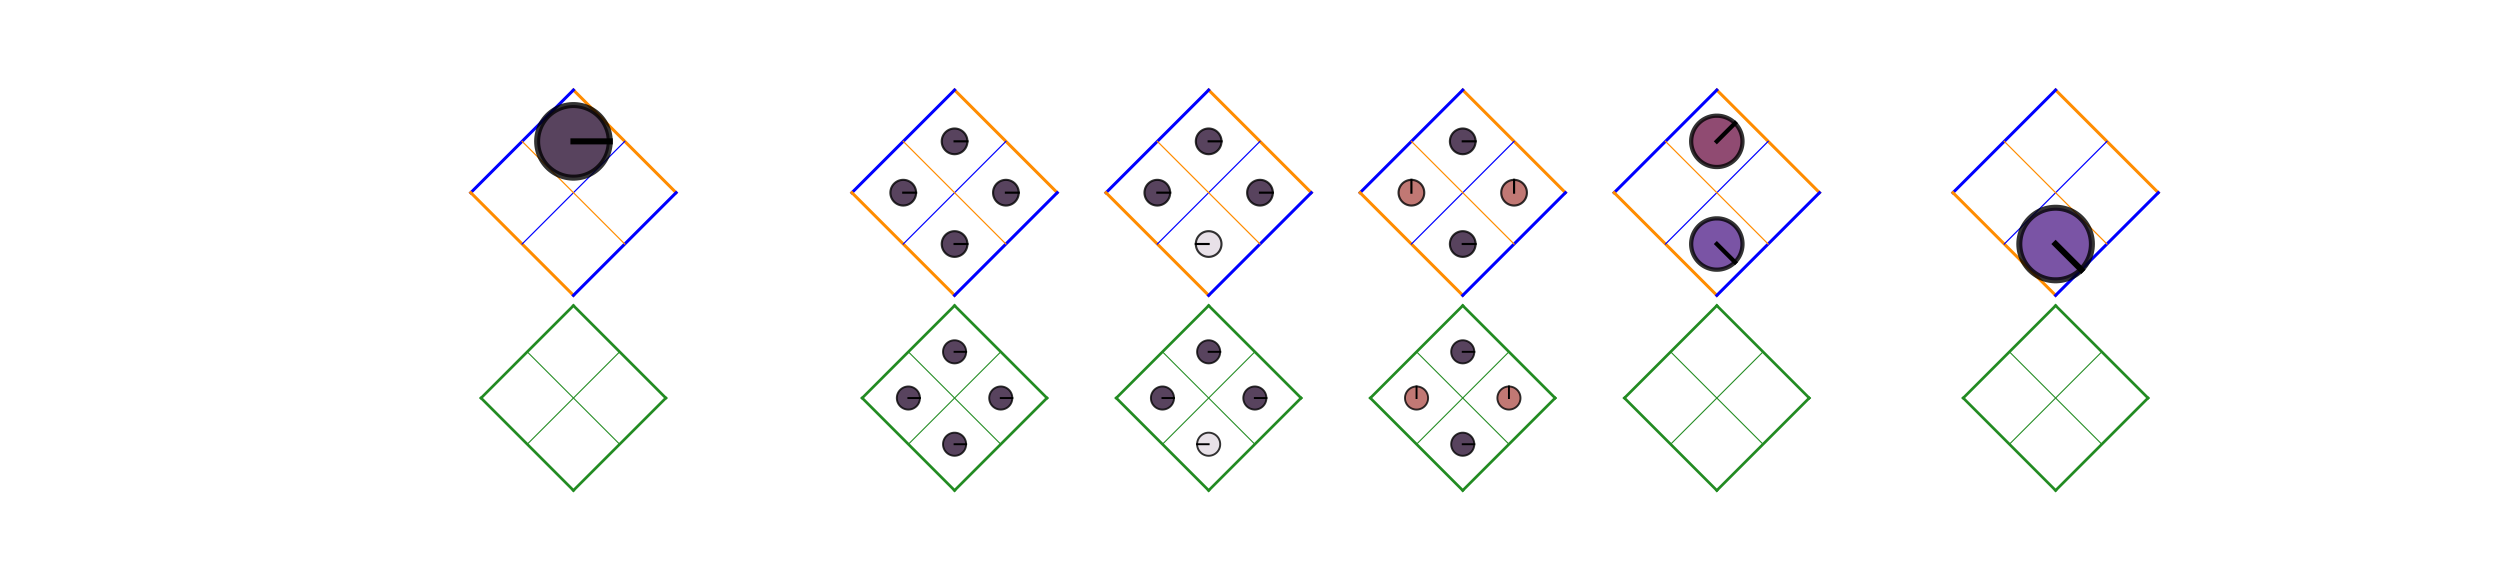 <?xml version="1.0" encoding="utf-8" standalone="no"?>
<!DOCTYPE svg PUBLIC "-//W3C//DTD SVG 1.1//EN"
  "http://www.w3.org/Graphics/SVG/1.1/DTD/svg11.dtd">
<!-- Created with matplotlib (https://matplotlib.org/) -->
<svg height="96.773pt" version="1.1" viewBox="0 0 414.72 96.773" width="414.72pt" xmlns="http://www.w3.org/2000/svg" xmlns:xlink="http://www.w3.org/1999/xlink">
 <defs>
  <style type="text/css">*{stroke-linecap:butt;stroke-linejoin:round;}</style>
 </defs>
 <g id="figure_1">
  <g id="patch_1">
   <path d="M 0 96.773 
L 414.72 96.773 
L 414.72 0 
L 0 0 
z
" style="fill:none;"/>
  </g>
  <g id="axes_1">
   <g id="line2d_1">
    <path clip-path="url(#pf0bc850a55)" d="M 112.158 31.965 
L 95.126 14.934 
" style="fill:none;stroke:#ff8c00;stroke-linecap:square;stroke-width:0.5;"/>
   </g>
   <g id="line2d_2">
    <path clip-path="url(#pf0bc850a55)" d="M 95.126 14.934 
L 78.095 31.965 
" style="fill:none;stroke:#0000ff;stroke-linecap:square;stroke-width:0.5;"/>
   </g>
   <g id="line2d_3">
    <path clip-path="url(#pf0bc850a55)" d="M 78.095 31.965 
L 95.126 48.996 
" style="fill:none;stroke:#ff8c00;stroke-linecap:square;stroke-width:0.5;"/>
   </g>
   <g id="line2d_4">
    <path clip-path="url(#pf0bc850a55)" d="M 95.126 48.996 
L 112.158 31.965 
" style="fill:none;stroke:#0000ff;stroke-linecap:square;stroke-width:0.5;"/>
   </g>
   <g id="line2d_5">
    <path clip-path="url(#pf0bc850a55)" d="M 103.642 23.449 
L 86.611 40.481 
" style="fill:none;stroke:#0000ff;stroke-linecap:square;stroke-width:0.2;"/>
   </g>
   <g id="line2d_6">
    <path clip-path="url(#pf0bc850a55)" d="M 86.611 23.449 
L 103.642 40.481 
" style="fill:none;stroke:#ff8c00;stroke-linecap:square;stroke-width:0.2;"/>
   </g>
   <g id="line2d_7">
    <path clip-path="url(#pf0bc850a55)" d="M 110.454 66.027 
L 95.126 50.699 
" style="fill:none;stroke:#228b22;stroke-linecap:square;stroke-width:0.45;"/>
   </g>
   <g id="line2d_8">
    <path clip-path="url(#pf0bc850a55)" d="M 95.126 50.699 
L 79.798 66.027 
" style="fill:none;stroke:#228b22;stroke-linecap:square;stroke-width:0.45;"/>
   </g>
   <g id="line2d_9">
    <path clip-path="url(#pf0bc850a55)" d="M 79.798 66.027 
L 95.126 81.355 
" style="fill:none;stroke:#228b22;stroke-linecap:square;stroke-width:0.45;"/>
   </g>
   <g id="line2d_10">
    <path clip-path="url(#pf0bc850a55)" d="M 95.126 81.355 
L 110.454 66.027 
" style="fill:none;stroke:#228b22;stroke-linecap:square;stroke-width:0.45;"/>
   </g>
   <g id="line2d_11">
    <path clip-path="url(#pf0bc850a55)" d="M 102.79 58.363 
L 87.462 73.691 
" style="fill:none;stroke:#228b22;stroke-linecap:square;stroke-width:0.18;"/>
   </g>
   <g id="line2d_12">
    <path clip-path="url(#pf0bc850a55)" d="M 87.462 58.363 
L 102.79 73.691 
" style="fill:none;stroke:#228b22;stroke-linecap:square;stroke-width:0.18;"/>
   </g>
   <g id="line2d_13">
    <path clip-path="url(#pf0bc850a55)" d="M 175.382 31.965 
L 158.351 14.934 
" style="fill:none;stroke:#ff8c00;stroke-linecap:square;stroke-width:0.5;"/>
   </g>
   <g id="line2d_14">
    <path clip-path="url(#pf0bc850a55)" d="M 158.351 14.934 
L 141.32 31.965 
" style="fill:none;stroke:#0000ff;stroke-linecap:square;stroke-width:0.5;"/>
   </g>
   <g id="line2d_15">
    <path clip-path="url(#pf0bc850a55)" d="M 141.32 31.965 
L 158.351 48.996 
" style="fill:none;stroke:#ff8c00;stroke-linecap:square;stroke-width:0.5;"/>
   </g>
   <g id="line2d_16">
    <path clip-path="url(#pf0bc850a55)" d="M 158.351 48.996 
L 175.382 31.965 
" style="fill:none;stroke:#0000ff;stroke-linecap:square;stroke-width:0.5;"/>
   </g>
   <g id="line2d_17">
    <path clip-path="url(#pf0bc850a55)" d="M 166.867 23.449 
L 149.836 40.481 
" style="fill:none;stroke:#0000ff;stroke-linecap:square;stroke-width:0.2;"/>
   </g>
   <g id="line2d_18">
    <path clip-path="url(#pf0bc850a55)" d="M 149.836 23.449 
L 166.867 40.481 
" style="fill:none;stroke:#ff8c00;stroke-linecap:square;stroke-width:0.2;"/>
   </g>
   <g id="line2d_19">
    <path clip-path="url(#pf0bc850a55)" d="M 173.679 66.027 
L 158.351 50.699 
" style="fill:none;stroke:#228b22;stroke-linecap:square;stroke-width:0.45;"/>
   </g>
   <g id="line2d_20">
    <path clip-path="url(#pf0bc850a55)" d="M 158.351 50.699 
L 143.023 66.027 
" style="fill:none;stroke:#228b22;stroke-linecap:square;stroke-width:0.45;"/>
   </g>
   <g id="line2d_21">
    <path clip-path="url(#pf0bc850a55)" d="M 143.023 66.027 
L 158.351 81.355 
" style="fill:none;stroke:#228b22;stroke-linecap:square;stroke-width:0.45;"/>
   </g>
   <g id="line2d_22">
    <path clip-path="url(#pf0bc850a55)" d="M 158.351 81.355 
L 173.679 66.027 
" style="fill:none;stroke:#228b22;stroke-linecap:square;stroke-width:0.45;"/>
   </g>
   <g id="line2d_23">
    <path clip-path="url(#pf0bc850a55)" d="M 166.015 58.363 
L 150.687 73.691 
" style="fill:none;stroke:#228b22;stroke-linecap:square;stroke-width:0.18;"/>
   </g>
   <g id="line2d_24">
    <path clip-path="url(#pf0bc850a55)" d="M 150.687 58.363 
L 166.015 73.691 
" style="fill:none;stroke:#228b22;stroke-linecap:square;stroke-width:0.18;"/>
   </g>
   <g id="line2d_25">
    <path clip-path="url(#pf0bc850a55)" d="M 217.532 31.965 
L 200.501 14.934 
" style="fill:none;stroke:#ff8c00;stroke-linecap:square;stroke-width:0.5;"/>
   </g>
   <g id="line2d_26">
    <path clip-path="url(#pf0bc850a55)" d="M 200.501 14.934 
L 183.47 31.965 
" style="fill:none;stroke:#0000ff;stroke-linecap:square;stroke-width:0.5;"/>
   </g>
   <g id="line2d_27">
    <path clip-path="url(#pf0bc850a55)" d="M 183.47 31.965 
L 200.501 48.996 
" style="fill:none;stroke:#ff8c00;stroke-linecap:square;stroke-width:0.5;"/>
   </g>
   <g id="line2d_28">
    <path clip-path="url(#pf0bc850a55)" d="M 200.501 48.996 
L 217.532 31.965 
" style="fill:none;stroke:#0000ff;stroke-linecap:square;stroke-width:0.5;"/>
   </g>
   <g id="line2d_29">
    <path clip-path="url(#pf0bc850a55)" d="M 209.017 23.449 
L 191.986 40.481 
" style="fill:none;stroke:#0000ff;stroke-linecap:square;stroke-width:0.2;"/>
   </g>
   <g id="line2d_30">
    <path clip-path="url(#pf0bc850a55)" d="M 191.986 23.449 
L 209.017 40.481 
" style="fill:none;stroke:#ff8c00;stroke-linecap:square;stroke-width:0.2;"/>
   </g>
   <g id="line2d_31">
    <path clip-path="url(#pf0bc850a55)" d="M 215.829 66.027 
L 200.501 50.699 
" style="fill:none;stroke:#228b22;stroke-linecap:square;stroke-width:0.45;"/>
   </g>
   <g id="line2d_32">
    <path clip-path="url(#pf0bc850a55)" d="M 200.501 50.699 
L 185.173 66.027 
" style="fill:none;stroke:#228b22;stroke-linecap:square;stroke-width:0.45;"/>
   </g>
   <g id="line2d_33">
    <path clip-path="url(#pf0bc850a55)" d="M 185.173 66.027 
L 200.501 81.355 
" style="fill:none;stroke:#228b22;stroke-linecap:square;stroke-width:0.45;"/>
   </g>
   <g id="line2d_34">
    <path clip-path="url(#pf0bc850a55)" d="M 200.501 81.355 
L 215.829 66.027 
" style="fill:none;stroke:#228b22;stroke-linecap:square;stroke-width:0.45;"/>
   </g>
   <g id="line2d_35">
    <path clip-path="url(#pf0bc850a55)" d="M 208.165 58.363 
L 192.837 73.691 
" style="fill:none;stroke:#228b22;stroke-linecap:square;stroke-width:0.18;"/>
   </g>
   <g id="line2d_36">
    <path clip-path="url(#pf0bc850a55)" d="M 192.837 58.363 
L 208.165 73.691 
" style="fill:none;stroke:#228b22;stroke-linecap:square;stroke-width:0.18;"/>
   </g>
   <g id="line2d_37">
    <path clip-path="url(#pf0bc850a55)" d="M 259.682 31.965 
L 242.651 14.934 
" style="fill:none;stroke:#ff8c00;stroke-linecap:square;stroke-width:0.5;"/>
   </g>
   <g id="line2d_38">
    <path clip-path="url(#pf0bc850a55)" d="M 242.651 14.934 
L 225.62 31.965 
" style="fill:none;stroke:#0000ff;stroke-linecap:square;stroke-width:0.5;"/>
   </g>
   <g id="line2d_39">
    <path clip-path="url(#pf0bc850a55)" d="M 225.62 31.965 
L 242.651 48.996 
" style="fill:none;stroke:#ff8c00;stroke-linecap:square;stroke-width:0.5;"/>
   </g>
   <g id="line2d_40">
    <path clip-path="url(#pf0bc850a55)" d="M 242.651 48.996 
L 259.682 31.965 
" style="fill:none;stroke:#0000ff;stroke-linecap:square;stroke-width:0.5;"/>
   </g>
   <g id="line2d_41">
    <path clip-path="url(#pf0bc850a55)" d="M 251.167 23.449 
L 234.136 40.481 
" style="fill:none;stroke:#0000ff;stroke-linecap:square;stroke-width:0.2;"/>
   </g>
   <g id="line2d_42">
    <path clip-path="url(#pf0bc850a55)" d="M 234.136 23.449 
L 251.167 40.481 
" style="fill:none;stroke:#ff8c00;stroke-linecap:square;stroke-width:0.2;"/>
   </g>
   <g id="line2d_43">
    <path clip-path="url(#pf0bc850a55)" d="M 257.979 66.027 
L 242.651 50.699 
" style="fill:none;stroke:#228b22;stroke-linecap:square;stroke-width:0.45;"/>
   </g>
   <g id="line2d_44">
    <path clip-path="url(#pf0bc850a55)" d="M 242.651 50.699 
L 227.323 66.027 
" style="fill:none;stroke:#228b22;stroke-linecap:square;stroke-width:0.45;"/>
   </g>
   <g id="line2d_45">
    <path clip-path="url(#pf0bc850a55)" d="M 227.323 66.027 
L 242.651 81.355 
" style="fill:none;stroke:#228b22;stroke-linecap:square;stroke-width:0.45;"/>
   </g>
   <g id="line2d_46">
    <path clip-path="url(#pf0bc850a55)" d="M 242.651 81.355 
L 257.979 66.027 
" style="fill:none;stroke:#228b22;stroke-linecap:square;stroke-width:0.45;"/>
   </g>
   <g id="line2d_47">
    <path clip-path="url(#pf0bc850a55)" d="M 250.315 58.363 
L 234.987 73.691 
" style="fill:none;stroke:#228b22;stroke-linecap:square;stroke-width:0.18;"/>
   </g>
   <g id="line2d_48">
    <path clip-path="url(#pf0bc850a55)" d="M 234.987 58.363 
L 250.315 73.691 
" style="fill:none;stroke:#228b22;stroke-linecap:square;stroke-width:0.18;"/>
   </g>
   <g id="line2d_49">
    <path clip-path="url(#pf0bc850a55)" d="M 301.832 31.965 
L 284.801 14.934 
" style="fill:none;stroke:#ff8c00;stroke-linecap:square;stroke-width:0.5;"/>
   </g>
   <g id="line2d_50">
    <path clip-path="url(#pf0bc850a55)" d="M 284.801 14.934 
L 267.77 31.965 
" style="fill:none;stroke:#0000ff;stroke-linecap:square;stroke-width:0.5;"/>
   </g>
   <g id="line2d_51">
    <path clip-path="url(#pf0bc850a55)" d="M 267.77 31.965 
L 284.801 48.996 
" style="fill:none;stroke:#ff8c00;stroke-linecap:square;stroke-width:0.5;"/>
   </g>
   <g id="line2d_52">
    <path clip-path="url(#pf0bc850a55)" d="M 284.801 48.996 
L 301.832 31.965 
" style="fill:none;stroke:#0000ff;stroke-linecap:square;stroke-width:0.5;"/>
   </g>
   <g id="line2d_53">
    <path clip-path="url(#pf0bc850a55)" d="M 293.317 23.449 
L 276.285 40.481 
" style="fill:none;stroke:#0000ff;stroke-linecap:square;stroke-width:0.2;"/>
   </g>
   <g id="line2d_54">
    <path clip-path="url(#pf0bc850a55)" d="M 276.285 23.449 
L 293.317 40.481 
" style="fill:none;stroke:#ff8c00;stroke-linecap:square;stroke-width:0.2;"/>
   </g>
   <g id="line2d_55">
    <path clip-path="url(#pf0bc850a55)" d="M 300.129 66.027 
L 284.801 50.699 
" style="fill:none;stroke:#228b22;stroke-linecap:square;stroke-width:0.45;"/>
   </g>
   <g id="line2d_56">
    <path clip-path="url(#pf0bc850a55)" d="M 284.801 50.699 
L 269.473 66.027 
" style="fill:none;stroke:#228b22;stroke-linecap:square;stroke-width:0.45;"/>
   </g>
   <g id="line2d_57">
    <path clip-path="url(#pf0bc850a55)" d="M 269.473 66.027 
L 284.801 81.355 
" style="fill:none;stroke:#228b22;stroke-linecap:square;stroke-width:0.45;"/>
   </g>
   <g id="line2d_58">
    <path clip-path="url(#pf0bc850a55)" d="M 284.801 81.355 
L 300.129 66.027 
" style="fill:none;stroke:#228b22;stroke-linecap:square;stroke-width:0.45;"/>
   </g>
   <g id="line2d_59">
    <path clip-path="url(#pf0bc850a55)" d="M 292.465 58.363 
L 277.137 73.691 
" style="fill:none;stroke:#228b22;stroke-linecap:square;stroke-width:0.18;"/>
   </g>
   <g id="line2d_60">
    <path clip-path="url(#pf0bc850a55)" d="M 277.137 58.363 
L 292.465 73.691 
" style="fill:none;stroke:#228b22;stroke-linecap:square;stroke-width:0.18;"/>
   </g>
   <g id="line2d_61">
    <path clip-path="url(#pf0bc850a55)" d="M 358.032 31.965 
L 341.001 14.934 
" style="fill:none;stroke:#ff8c00;stroke-linecap:square;stroke-width:0.5;"/>
   </g>
   <g id="line2d_62">
    <path clip-path="url(#pf0bc850a55)" d="M 341.001 14.934 
L 323.97 31.965 
" style="fill:none;stroke:#0000ff;stroke-linecap:square;stroke-width:0.5;"/>
   </g>
   <g id="line2d_63">
    <path clip-path="url(#pf0bc850a55)" d="M 323.97 31.965 
L 341.001 48.996 
" style="fill:none;stroke:#ff8c00;stroke-linecap:square;stroke-width:0.5;"/>
   </g>
   <g id="line2d_64">
    <path clip-path="url(#pf0bc850a55)" d="M 341.001 48.996 
L 358.032 31.965 
" style="fill:none;stroke:#0000ff;stroke-linecap:square;stroke-width:0.5;"/>
   </g>
   <g id="line2d_65">
    <path clip-path="url(#pf0bc850a55)" d="M 349.516 23.449 
L 332.485 40.481 
" style="fill:none;stroke:#0000ff;stroke-linecap:square;stroke-width:0.2;"/>
   </g>
   <g id="line2d_66">
    <path clip-path="url(#pf0bc850a55)" d="M 332.485 23.449 
L 349.516 40.481 
" style="fill:none;stroke:#ff8c00;stroke-linecap:square;stroke-width:0.2;"/>
   </g>
   <g id="line2d_67">
    <path clip-path="url(#pf0bc850a55)" d="M 356.329 66.027 
L 341.001 50.699 
" style="fill:none;stroke:#228b22;stroke-linecap:square;stroke-width:0.45;"/>
   </g>
   <g id="line2d_68">
    <path clip-path="url(#pf0bc850a55)" d="M 341.001 50.699 
L 325.673 66.027 
" style="fill:none;stroke:#228b22;stroke-linecap:square;stroke-width:0.45;"/>
   </g>
   <g id="line2d_69">
    <path clip-path="url(#pf0bc850a55)" d="M 325.673 66.027 
L 341.001 81.355 
" style="fill:none;stroke:#228b22;stroke-linecap:square;stroke-width:0.45;"/>
   </g>
   <g id="line2d_70">
    <path clip-path="url(#pf0bc850a55)" d="M 341.001 81.355 
L 356.329 66.027 
" style="fill:none;stroke:#228b22;stroke-linecap:square;stroke-width:0.45;"/>
   </g>
   <g id="line2d_71">
    <path clip-path="url(#pf0bc850a55)" d="M 348.665 58.363 
L 333.337 73.691 
" style="fill:none;stroke:#228b22;stroke-linecap:square;stroke-width:0.18;"/>
   </g>
   <g id="line2d_72">
    <path clip-path="url(#pf0bc850a55)" d="M 333.337 58.363 
L 348.665 73.691 
" style="fill:none;stroke:#228b22;stroke-linecap:square;stroke-width:0.18;"/>
   </g>
   <g id="PolyCollection_1">
    <defs>
     <path d="M 101.148 -73.324 
L 101.148 -73.324 
L 101.135 -73.709 
L 101.098 -74.094 
L 101.037 -74.475 
L 100.951 -74.851 
L 100.841 -75.221 
L 100.708 -75.583 
L 100.552 -75.936 
L 100.373 -76.278 
L 100.173 -76.608 
L 99.952 -76.925 
L 99.711 -77.227 
L 99.452 -77.513 
L 99.175 -77.781 
L 98.881 -78.031 
L 98.571 -78.262 
L 98.248 -78.473 
L 97.912 -78.662 
L 97.564 -78.83 
L 97.206 -78.974 
L 96.84 -79.096 
L 96.466 -79.194 
L 96.087 -79.268 
L 95.705 -79.317 
L 95.319 -79.342 
L 94.933 -79.342 
L 94.548 -79.317 
L 94.165 -79.268 
L 93.787 -79.194 
L 93.413 -79.096 
L 93.047 -78.974 
L 92.689 -78.83 
L 92.341 -78.662 
L 92.005 -78.473 
L 91.681 -78.262 
L 91.372 -78.031 
L 91.078 -77.781 
L 90.801 -77.513 
L 90.541 -77.227 
L 90.301 -76.925 
L 90.08 -76.608 
L 89.88 -76.278 
L 89.701 -75.936 
L 89.545 -75.583 
L 89.412 -75.221 
L 89.302 -74.851 
L 89.216 -74.475 
L 89.154 -74.094 
L 89.117 -73.709 
L 89.105 -73.324 
L 89.105 -73.324 
L 89.105 -73.324 
L 89.117 -72.938 
L 89.154 -72.554 
L 89.216 -72.173 
L 89.302 -71.796 
L 89.412 -71.426 
L 89.545 -71.064 
L 89.701 -70.711 
L 89.88 -70.369 
L 90.08 -70.039 
L 90.301 -69.722 
L 90.541 -69.42 
L 90.801 -69.135 
L 91.078 -68.866 
L 91.372 -68.616 
L 91.681 -68.385 
L 92.005 -68.174 
L 92.341 -67.985 
L 92.689 -67.817 
L 93.047 -67.673 
L 93.413 -67.551 
L 93.787 -67.453 
L 94.165 -67.379 
L 94.548 -67.33 
L 94.933 -67.305 
L 95.319 -67.305 
L 95.705 -67.33 
L 96.087 -67.379 
L 96.466 -67.453 
L 96.84 -67.551 
L 97.206 -67.673 
L 97.564 -67.817 
L 97.912 -67.985 
L 98.248 -68.174 
L 98.571 -68.385 
L 98.881 -68.616 
L 99.175 -68.866 
L 99.452 -69.135 
L 99.711 -69.42 
L 99.952 -69.722 
L 100.173 -70.039 
L 100.373 -70.369 
L 100.552 -70.711 
L 100.708 -71.064 
L 100.841 -71.426 
L 100.951 -71.796 
L 101.037 -72.173 
L 101.098 -72.554 
L 101.135 -72.938 
L 101.148 -73.324 
z
" id="m33c125a99b" style="stroke:#000000;stroke-opacity:0.8;"/>
    </defs>
    <g clip-path="url(#pf0bc850a55)">
     <use style="fill:#2f1436;fill-opacity:0.8;stroke:#000000;stroke-opacity:0.8;" x="0" xlink:href="#m33c125a99b" y="96.773"/>
    </g>
   </g>
   <g id="PolyCollection_2">
    <defs>
     <path d="M 160.48 -73.324 
L 160.48 -73.324 
L 160.476 -73.46 
L 160.463 -73.596 
L 160.441 -73.731 
L 160.411 -73.864 
L 160.372 -73.994 
L 160.325 -74.122 
L 160.269 -74.247 
L 160.206 -74.368 
L 160.135 -74.485 
L 160.057 -74.597 
L 159.972 -74.704 
L 159.881 -74.805 
L 159.783 -74.9 
L 159.679 -74.988 
L 159.569 -75.07 
L 159.455 -75.144 
L 159.336 -75.211 
L 159.213 -75.27 
L 159.087 -75.321 
L 158.957 -75.364 
L 158.825 -75.399 
L 158.691 -75.425 
L 158.556 -75.443 
L 158.419 -75.451 
L 158.283 -75.451 
L 158.147 -75.443 
L 158.011 -75.425 
L 157.878 -75.399 
L 157.746 -75.364 
L 157.616 -75.321 
L 157.49 -75.27 
L 157.367 -75.211 
L 157.248 -75.144 
L 157.133 -75.07 
L 157.024 -74.988 
L 156.92 -74.9 
L 156.822 -74.805 
L 156.73 -74.704 
L 156.645 -74.597 
L 156.567 -74.485 
L 156.496 -74.368 
L 156.433 -74.247 
L 156.378 -74.122 
L 156.331 -73.994 
L 156.292 -73.864 
L 156.262 -73.731 
L 156.24 -73.596 
L 156.227 -73.46 
L 156.222 -73.324 
L 156.222 -73.324 
L 156.222 -73.324 
L 156.227 -73.187 
L 156.24 -73.051 
L 156.262 -72.917 
L 156.292 -72.784 
L 156.331 -72.653 
L 156.378 -72.525 
L 156.433 -72.4 
L 156.496 -72.279 
L 156.567 -72.162 
L 156.645 -72.05 
L 156.73 -71.944 
L 156.822 -71.843 
L 156.92 -71.748 
L 157.024 -71.659 
L 157.133 -71.577 
L 157.248 -71.503 
L 157.367 -71.436 
L 157.49 -71.377 
L 157.616 -71.326 
L 157.746 -71.283 
L 157.878 -71.248 
L 158.011 -71.222 
L 158.147 -71.204 
L 158.283 -71.196 
L 158.419 -71.196 
L 158.556 -71.204 
L 158.691 -71.222 
L 158.825 -71.248 
L 158.957 -71.283 
L 159.087 -71.326 
L 159.213 -71.377 
L 159.336 -71.436 
L 159.455 -71.503 
L 159.569 -71.577 
L 159.679 -71.659 
L 159.783 -71.748 
L 159.881 -71.843 
L 159.972 -71.944 
L 160.057 -72.05 
L 160.135 -72.162 
L 160.206 -72.279 
L 160.269 -72.4 
L 160.325 -72.525 
L 160.372 -72.653 
L 160.411 -72.784 
L 160.441 -72.917 
L 160.463 -73.051 
L 160.476 -73.187 
L 160.48 -73.324 
z
" id="m9decb340a5" style="stroke:#000000;stroke-opacity:0.8;stroke-width:0.354;"/>
    </defs>
    <g clip-path="url(#pf0bc850a55)">
     <use style="fill:#2f1436;fill-opacity:0.8;stroke:#000000;stroke-opacity:0.8;stroke-width:0.354;" x="0" xlink:href="#m9decb340a5" y="96.773"/>
    </g>
   </g>
   <g id="PolyCollection_3">
    <defs>
     <path d="M 151.965 -64.808 
L 151.965 -64.808 
L 151.96 -64.944 
L 151.947 -65.08 
L 151.925 -65.215 
L 151.895 -65.348 
L 151.856 -65.479 
L 151.809 -65.607 
L 151.754 -65.732 
L 151.691 -65.853 
L 151.62 -65.969 
L 151.542 -66.081 
L 151.457 -66.188 
L 151.365 -66.289 
L 151.267 -66.384 
L 151.163 -66.472 
L 151.054 -66.554 
L 150.939 -66.628 
L 150.82 -66.695 
L 150.697 -66.755 
L 150.571 -66.806 
L 150.441 -66.849 
L 150.309 -66.883 
L 150.175 -66.91 
L 150.04 -66.927 
L 149.904 -66.936 
L 149.767 -66.936 
L 149.631 -66.927 
L 149.496 -66.91 
L 149.362 -66.883 
L 149.23 -66.849 
L 149.1 -66.806 
L 148.974 -66.755 
L 148.851 -66.695 
L 148.732 -66.628 
L 148.618 -66.554 
L 148.508 -66.472 
L 148.404 -66.384 
L 148.306 -66.289 
L 148.215 -66.188 
L 148.13 -66.081 
L 148.051 -65.969 
L 147.981 -65.853 
L 147.918 -65.732 
L 147.862 -65.607 
L 147.815 -65.479 
L 147.776 -65.348 
L 147.746 -65.215 
L 147.724 -65.08 
L 147.711 -64.944 
L 147.707 -64.808 
L 147.707 -64.808 
L 147.707 -64.808 
L 147.711 -64.672 
L 147.724 -64.536 
L 147.746 -64.401 
L 147.776 -64.268 
L 147.815 -64.137 
L 147.862 -64.009 
L 147.918 -63.884 
L 147.981 -63.763 
L 148.051 -63.647 
L 148.13 -63.535 
L 148.215 -63.428 
L 148.306 -63.327 
L 148.404 -63.232 
L 148.508 -63.144 
L 148.618 -63.062 
L 148.732 -62.987 
L 148.851 -62.921 
L 148.974 -62.861 
L 149.1 -62.81 
L 149.23 -62.767 
L 149.362 -62.732 
L 149.496 -62.706 
L 149.631 -62.689 
L 149.767 -62.68 
L 149.904 -62.68 
L 150.04 -62.689 
L 150.175 -62.706 
L 150.309 -62.732 
L 150.441 -62.767 
L 150.571 -62.81 
L 150.697 -62.861 
L 150.82 -62.921 
L 150.939 -62.987 
L 151.054 -63.062 
L 151.163 -63.144 
L 151.267 -63.232 
L 151.365 -63.327 
L 151.457 -63.428 
L 151.542 -63.535 
L 151.62 -63.647 
L 151.691 -63.763 
L 151.754 -63.884 
L 151.809 -64.009 
L 151.856 -64.137 
L 151.895 -64.268 
L 151.925 -64.401 
L 151.947 -64.536 
L 151.96 -64.672 
L 151.965 -64.808 
z
" id="mecb7b862bc" style="stroke:#000000;stroke-opacity:0.8;stroke-width:0.354;"/>
    </defs>
    <g clip-path="url(#pf0bc850a55)">
     <use style="fill:#2f1436;fill-opacity:0.8;stroke:#000000;stroke-opacity:0.8;stroke-width:0.354;" x="0" xlink:href="#mecb7b862bc" y="96.773"/>
    </g>
   </g>
   <g id="PolyCollection_4">
    <defs>
     <path d="M 168.996 -64.808 
L 168.996 -64.808 
L 168.991 -64.944 
L 168.978 -65.08 
L 168.956 -65.215 
L 168.926 -65.348 
L 168.887 -65.479 
L 168.84 -65.607 
L 168.785 -65.732 
L 168.722 -65.853 
L 168.651 -65.969 
L 168.573 -66.081 
L 168.488 -66.188 
L 168.396 -66.289 
L 168.298 -66.384 
L 168.194 -66.472 
L 168.085 -66.554 
L 167.97 -66.628 
L 167.852 -66.695 
L 167.729 -66.755 
L 167.602 -66.806 
L 167.473 -66.849 
L 167.341 -66.883 
L 167.207 -66.91 
L 167.071 -66.927 
L 166.935 -66.936 
L 166.799 -66.936 
L 166.662 -66.927 
L 166.527 -66.91 
L 166.393 -66.883 
L 166.261 -66.849 
L 166.132 -66.806 
L 166.005 -66.755 
L 165.882 -66.695 
L 165.763 -66.628 
L 165.649 -66.554 
L 165.539 -66.472 
L 165.436 -66.384 
L 165.338 -66.289 
L 165.246 -66.188 
L 165.161 -66.081 
L 165.083 -65.969 
L 165.012 -65.853 
L 164.949 -65.732 
L 164.894 -65.607 
L 164.846 -65.479 
L 164.808 -65.348 
L 164.777 -65.215 
L 164.755 -65.08 
L 164.742 -64.944 
L 164.738 -64.808 
L 164.738 -64.808 
L 164.738 -64.808 
L 164.742 -64.672 
L 164.755 -64.536 
L 164.777 -64.401 
L 164.808 -64.268 
L 164.846 -64.137 
L 164.894 -64.009 
L 164.949 -63.884 
L 165.012 -63.763 
L 165.083 -63.647 
L 165.161 -63.535 
L 165.246 -63.428 
L 165.338 -63.327 
L 165.436 -63.232 
L 165.539 -63.144 
L 165.649 -63.062 
L 165.763 -62.987 
L 165.882 -62.921 
L 166.005 -62.861 
L 166.132 -62.81 
L 166.261 -62.767 
L 166.393 -62.732 
L 166.527 -62.706 
L 166.662 -62.689 
L 166.799 -62.68 
L 166.935 -62.68 
L 167.071 -62.689 
L 167.207 -62.706 
L 167.341 -62.732 
L 167.473 -62.767 
L 167.602 -62.81 
L 167.729 -62.861 
L 167.852 -62.921 
L 167.97 -62.987 
L 168.085 -63.062 
L 168.194 -63.144 
L 168.298 -63.232 
L 168.396 -63.327 
L 168.488 -63.428 
L 168.573 -63.535 
L 168.651 -63.647 
L 168.722 -63.763 
L 168.785 -63.884 
L 168.84 -64.009 
L 168.887 -64.137 
L 168.926 -64.268 
L 168.956 -64.401 
L 168.978 -64.536 
L 168.991 -64.672 
L 168.996 -64.808 
z
" id="m8dae170ab8" style="stroke:#000000;stroke-opacity:0.8;stroke-width:0.354;"/>
    </defs>
    <g clip-path="url(#pf0bc850a55)">
     <use style="fill:#2f1436;fill-opacity:0.8;stroke:#000000;stroke-opacity:0.8;stroke-width:0.354;" x="0" xlink:href="#m8dae170ab8" y="96.773"/>
    </g>
   </g>
   <g id="PolyCollection_5">
    <defs>
     <path d="M 160.48 -56.292 
L 160.48 -56.292 
L 160.476 -56.429 
L 160.463 -56.565 
L 160.441 -56.699 
L 160.411 -56.832 
L 160.372 -56.963 
L 160.325 -57.091 
L 160.269 -57.216 
L 160.206 -57.337 
L 160.135 -57.454 
L 160.057 -57.566 
L 159.972 -57.672 
L 159.881 -57.773 
L 159.783 -57.868 
L 159.679 -57.957 
L 159.569 -58.038 
L 159.455 -58.113 
L 159.336 -58.18 
L 159.213 -58.239 
L 159.087 -58.29 
L 158.957 -58.333 
L 158.825 -58.368 
L 158.691 -58.394 
L 158.556 -58.411 
L 158.419 -58.42 
L 158.283 -58.42 
L 158.147 -58.411 
L 158.011 -58.394 
L 157.878 -58.368 
L 157.746 -58.333 
L 157.616 -58.29 
L 157.49 -58.239 
L 157.367 -58.18 
L 157.248 -58.113 
L 157.133 -58.038 
L 157.024 -57.957 
L 156.92 -57.868 
L 156.822 -57.773 
L 156.73 -57.672 
L 156.645 -57.566 
L 156.567 -57.454 
L 156.496 -57.337 
L 156.433 -57.216 
L 156.378 -57.091 
L 156.331 -56.963 
L 156.292 -56.832 
L 156.262 -56.699 
L 156.24 -56.565 
L 156.227 -56.429 
L 156.222 -56.292 
L 156.222 -56.292 
L 156.222 -56.292 
L 156.227 -56.156 
L 156.24 -56.02 
L 156.262 -55.885 
L 156.292 -55.752 
L 156.331 -55.622 
L 156.378 -55.494 
L 156.433 -55.369 
L 156.496 -55.248 
L 156.567 -55.131 
L 156.645 -55.019 
L 156.73 -54.912 
L 156.822 -54.811 
L 156.92 -54.716 
L 157.024 -54.628 
L 157.133 -54.546 
L 157.248 -54.472 
L 157.367 -54.405 
L 157.49 -54.346 
L 157.616 -54.295 
L 157.746 -54.252 
L 157.878 -54.217 
L 158.011 -54.191 
L 158.147 -54.173 
L 158.283 -54.165 
L 158.419 -54.165 
L 158.556 -54.173 
L 158.691 -54.191 
L 158.825 -54.217 
L 158.957 -54.252 
L 159.087 -54.295 
L 159.213 -54.346 
L 159.336 -54.405 
L 159.455 -54.472 
L 159.569 -54.546 
L 159.679 -54.628 
L 159.783 -54.716 
L 159.881 -54.811 
L 159.972 -54.912 
L 160.057 -55.019 
L 160.135 -55.131 
L 160.206 -55.248 
L 160.269 -55.369 
L 160.325 -55.494 
L 160.372 -55.622 
L 160.411 -55.752 
L 160.441 -55.885 
L 160.463 -56.02 
L 160.476 -56.156 
L 160.48 -56.292 
z
" id="me94a543671" style="stroke:#000000;stroke-opacity:0.8;stroke-width:0.354;"/>
    </defs>
    <g clip-path="url(#pf0bc850a55)">
     <use style="fill:#2f1436;fill-opacity:0.8;stroke:#000000;stroke-opacity:0.8;stroke-width:0.354;" x="0" xlink:href="#me94a543671" y="96.773"/>
    </g>
   </g>
   <g id="PolyCollection_6">
    <defs>
     <path d="M 160.267 -38.41 
L 160.267 -38.41 
L 160.263 -38.532 
L 160.252 -38.655 
L 160.232 -38.776 
L 160.205 -38.896 
L 160.17 -39.013 
L 160.127 -39.129 
L 160.078 -39.241 
L 160.021 -39.35 
L 159.957 -39.455 
L 159.887 -39.556 
L 159.81 -39.652 
L 159.728 -39.743 
L 159.639 -39.828 
L 159.546 -39.908 
L 159.447 -39.981 
L 159.345 -40.048 
L 159.237 -40.108 
L 159.127 -40.162 
L 159.013 -40.208 
L 158.896 -40.247 
L 158.778 -40.278 
L 158.657 -40.301 
L 158.535 -40.317 
L 158.413 -40.325 
L 158.29 -40.325 
L 158.167 -40.317 
L 158.045 -40.301 
L 157.925 -40.278 
L 157.806 -40.247 
L 157.69 -40.208 
L 157.576 -40.162 
L 157.465 -40.108 
L 157.358 -40.048 
L 157.255 -39.981 
L 157.157 -39.908 
L 157.063 -39.828 
L 156.975 -39.743 
L 156.892 -39.652 
L 156.816 -39.556 
L 156.745 -39.455 
L 156.682 -39.35 
L 156.625 -39.241 
L 156.575 -39.129 
L 156.533 -39.013 
L 156.498 -38.896 
L 156.471 -38.776 
L 156.451 -38.655 
L 156.439 -38.532 
L 156.435 -38.41 
L 156.435 -38.41 
L 156.435 -38.41 
L 156.439 -38.287 
L 156.451 -38.165 
L 156.471 -38.043 
L 156.498 -37.924 
L 156.533 -37.806 
L 156.575 -37.691 
L 156.625 -37.578 
L 156.682 -37.47 
L 156.745 -37.364 
L 156.816 -37.264 
L 156.892 -37.168 
L 156.975 -37.077 
L 157.063 -36.991 
L 157.157 -36.912 
L 157.255 -36.838 
L 157.358 -36.771 
L 157.465 -36.711 
L 157.576 -36.658 
L 157.69 -36.612 
L 157.806 -36.573 
L 157.925 -36.542 
L 158.045 -36.518 
L 158.167 -36.503 
L 158.29 -36.495 
L 158.413 -36.495 
L 158.535 -36.503 
L 158.657 -36.518 
L 158.778 -36.542 
L 158.896 -36.573 
L 159.013 -36.612 
L 159.127 -36.658 
L 159.237 -36.711 
L 159.345 -36.771 
L 159.447 -36.838 
L 159.546 -36.912 
L 159.639 -36.991 
L 159.728 -37.077 
L 159.81 -37.168 
L 159.887 -37.264 
L 159.957 -37.364 
L 160.021 -37.47 
L 160.078 -37.578 
L 160.127 -37.691 
L 160.17 -37.806 
L 160.205 -37.924 
L 160.232 -38.043 
L 160.252 -38.165 
L 160.263 -38.287 
L 160.267 -38.41 
z
" id="m1273dc25a0" style="stroke:#000000;stroke-opacity:0.8;stroke-width:0.318;"/>
    </defs>
    <g clip-path="url(#pf0bc850a55)">
     <use style="fill:#2f1436;fill-opacity:0.8;stroke:#000000;stroke-opacity:0.8;stroke-width:0.318;" x="0" xlink:href="#m1273dc25a0" y="96.773"/>
    </g>
   </g>
   <g id="PolyCollection_7">
    <defs>
     <path d="M 152.603 -30.746 
L 152.603 -30.746 
L 152.599 -30.868 
L 152.588 -30.991 
L 152.568 -31.112 
L 152.541 -31.232 
L 152.506 -31.349 
L 152.463 -31.465 
L 152.414 -31.577 
L 152.357 -31.686 
L 152.293 -31.791 
L 152.223 -31.892 
L 152.146 -31.988 
L 152.064 -32.079 
L 151.975 -32.164 
L 151.882 -32.244 
L 151.783 -32.317 
L 151.68 -32.384 
L 151.573 -32.444 
L 151.463 -32.498 
L 151.349 -32.544 
L 151.232 -32.583 
L 151.114 -32.614 
L 150.993 -32.637 
L 150.871 -32.653 
L 150.749 -32.661 
L 150.626 -32.661 
L 150.503 -32.653 
L 150.381 -32.637 
L 150.261 -32.614 
L 150.142 -32.583 
L 150.026 -32.544 
L 149.912 -32.498 
L 149.801 -32.444 
L 149.694 -32.384 
L 149.591 -32.317 
L 149.493 -32.244 
L 149.399 -32.164 
L 149.311 -32.079 
L 149.228 -31.988 
L 149.152 -31.892 
L 149.081 -31.791 
L 149.018 -31.686 
L 148.961 -31.577 
L 148.911 -31.465 
L 148.869 -31.349 
L 148.834 -31.232 
L 148.807 -31.112 
L 148.787 -30.991 
L 148.775 -30.868 
L 148.771 -30.746 
L 148.771 -30.746 
L 148.771 -30.746 
L 148.775 -30.623 
L 148.787 -30.501 
L 148.807 -30.379 
L 148.834 -30.26 
L 148.869 -30.142 
L 148.911 -30.027 
L 148.961 -29.914 
L 149.018 -29.805 
L 149.081 -29.7 
L 149.152 -29.6 
L 149.228 -29.504 
L 149.311 -29.413 
L 149.399 -29.327 
L 149.493 -29.248 
L 149.591 -29.174 
L 149.694 -29.107 
L 149.801 -29.047 
L 149.912 -28.994 
L 150.026 -28.948 
L 150.142 -28.909 
L 150.261 -28.878 
L 150.381 -28.854 
L 150.503 -28.839 
L 150.626 -28.831 
L 150.749 -28.831 
L 150.871 -28.839 
L 150.993 -28.854 
L 151.114 -28.878 
L 151.232 -28.909 
L 151.349 -28.948 
L 151.463 -28.994 
L 151.573 -29.047 
L 151.68 -29.107 
L 151.783 -29.174 
L 151.882 -29.248 
L 151.975 -29.327 
L 152.064 -29.413 
L 152.146 -29.504 
L 152.223 -29.6 
L 152.293 -29.7 
L 152.357 -29.805 
L 152.414 -29.914 
L 152.463 -30.027 
L 152.506 -30.142 
L 152.541 -30.26 
L 152.568 -30.379 
L 152.588 -30.501 
L 152.599 -30.623 
L 152.603 -30.746 
z
" id="m0624f04ab1" style="stroke:#000000;stroke-opacity:0.8;stroke-width:0.318;"/>
    </defs>
    <g clip-path="url(#pf0bc850a55)">
     <use style="fill:#2f1436;fill-opacity:0.8;stroke:#000000;stroke-opacity:0.8;stroke-width:0.318;" x="0" xlink:href="#m0624f04ab1" y="96.773"/>
    </g>
   </g>
   <g id="PolyCollection_8">
    <defs>
     <path d="M 167.931 -30.746 
L 167.931 -30.746 
L 167.927 -30.868 
L 167.916 -30.991 
L 167.896 -31.112 
L 167.869 -31.232 
L 167.834 -31.349 
L 167.791 -31.465 
L 167.742 -31.577 
L 167.685 -31.686 
L 167.621 -31.791 
L 167.551 -31.892 
L 167.474 -31.988 
L 167.392 -32.079 
L 167.303 -32.164 
L 167.21 -32.244 
L 167.111 -32.317 
L 167.009 -32.384 
L 166.901 -32.444 
L 166.791 -32.498 
L 166.677 -32.544 
L 166.56 -32.583 
L 166.442 -32.614 
L 166.321 -32.637 
L 166.199 -32.653 
L 166.077 -32.661 
L 165.954 -32.661 
L 165.831 -32.653 
L 165.709 -32.637 
L 165.589 -32.614 
L 165.47 -32.583 
L 165.354 -32.544 
L 165.24 -32.498 
L 165.129 -32.444 
L 165.022 -32.384 
L 164.919 -32.317 
L 164.821 -32.244 
L 164.727 -32.164 
L 164.639 -32.079 
L 164.556 -31.988 
L 164.48 -31.892 
L 164.409 -31.791 
L 164.346 -31.686 
L 164.289 -31.577 
L 164.239 -31.465 
L 164.197 -31.349 
L 164.162 -31.232 
L 164.135 -31.112 
L 164.115 -30.991 
L 164.103 -30.868 
L 164.099 -30.746 
L 164.099 -30.746 
L 164.099 -30.746 
L 164.103 -30.623 
L 164.115 -30.501 
L 164.135 -30.379 
L 164.162 -30.26 
L 164.197 -30.142 
L 164.239 -30.027 
L 164.289 -29.914 
L 164.346 -29.805 
L 164.409 -29.7 
L 164.48 -29.6 
L 164.556 -29.504 
L 164.639 -29.413 
L 164.727 -29.327 
L 164.821 -29.248 
L 164.919 -29.174 
L 165.022 -29.107 
L 165.129 -29.047 
L 165.24 -28.994 
L 165.354 -28.948 
L 165.47 -28.909 
L 165.589 -28.878 
L 165.709 -28.854 
L 165.831 -28.839 
L 165.954 -28.831 
L 166.077 -28.831 
L 166.199 -28.839 
L 166.321 -28.854 
L 166.442 -28.878 
L 166.56 -28.909 
L 166.677 -28.948 
L 166.791 -28.994 
L 166.901 -29.047 
L 167.009 -29.107 
L 167.111 -29.174 
L 167.21 -29.248 
L 167.303 -29.327 
L 167.392 -29.413 
L 167.474 -29.504 
L 167.551 -29.6 
L 167.621 -29.7 
L 167.685 -29.805 
L 167.742 -29.914 
L 167.791 -30.027 
L 167.834 -30.142 
L 167.869 -30.26 
L 167.896 -30.379 
L 167.916 -30.501 
L 167.927 -30.623 
L 167.931 -30.746 
z
" id="m79ebd7c370" style="stroke:#000000;stroke-opacity:0.8;stroke-width:0.318;"/>
    </defs>
    <g clip-path="url(#pf0bc850a55)">
     <use style="fill:#2f1436;fill-opacity:0.8;stroke:#000000;stroke-opacity:0.8;stroke-width:0.318;" x="0" xlink:href="#m79ebd7c370" y="96.773"/>
    </g>
   </g>
   <g id="PolyCollection_9">
    <defs>
     <path d="M 160.267 -23.082 
L 160.267 -23.082 
L 160.263 -23.204 
L 160.252 -23.327 
L 160.232 -23.448 
L 160.205 -23.568 
L 160.17 -23.685 
L 160.127 -23.801 
L 160.078 -23.913 
L 160.021 -24.022 
L 159.957 -24.127 
L 159.887 -24.228 
L 159.81 -24.324 
L 159.728 -24.415 
L 159.639 -24.5 
L 159.546 -24.58 
L 159.447 -24.653 
L 159.345 -24.72 
L 159.237 -24.78 
L 159.127 -24.834 
L 159.013 -24.88 
L 158.896 -24.919 
L 158.778 -24.95 
L 158.657 -24.973 
L 158.535 -24.989 
L 158.413 -24.997 
L 158.29 -24.997 
L 158.167 -24.989 
L 158.045 -24.973 
L 157.925 -24.95 
L 157.806 -24.919 
L 157.69 -24.88 
L 157.576 -24.834 
L 157.465 -24.78 
L 157.358 -24.72 
L 157.255 -24.653 
L 157.157 -24.58 
L 157.063 -24.5 
L 156.975 -24.415 
L 156.892 -24.324 
L 156.816 -24.228 
L 156.745 -24.127 
L 156.682 -24.022 
L 156.625 -23.913 
L 156.575 -23.801 
L 156.533 -23.685 
L 156.498 -23.568 
L 156.471 -23.448 
L 156.451 -23.327 
L 156.439 -23.204 
L 156.435 -23.082 
L 156.435 -23.082 
L 156.435 -23.082 
L 156.439 -22.959 
L 156.451 -22.837 
L 156.471 -22.715 
L 156.498 -22.596 
L 156.533 -22.478 
L 156.575 -22.363 
L 156.625 -22.25 
L 156.682 -22.141 
L 156.745 -22.036 
L 156.816 -21.936 
L 156.892 -21.84 
L 156.975 -21.749 
L 157.063 -21.663 
L 157.157 -21.584 
L 157.255 -21.51 
L 157.358 -21.443 
L 157.465 -21.383 
L 157.576 -21.33 
L 157.69 -21.284 
L 157.806 -21.245 
L 157.925 -21.214 
L 158.045 -21.19 
L 158.167 -21.175 
L 158.29 -21.167 
L 158.413 -21.167 
L 158.535 -21.175 
L 158.657 -21.19 
L 158.778 -21.214 
L 158.896 -21.245 
L 159.013 -21.284 
L 159.127 -21.33 
L 159.237 -21.383 
L 159.345 -21.443 
L 159.447 -21.51 
L 159.546 -21.584 
L 159.639 -21.663 
L 159.728 -21.749 
L 159.81 -21.84 
L 159.887 -21.936 
L 159.957 -22.036 
L 160.021 -22.141 
L 160.078 -22.25 
L 160.127 -22.363 
L 160.17 -22.478 
L 160.205 -22.596 
L 160.232 -22.715 
L 160.252 -22.837 
L 160.263 -22.959 
L 160.267 -23.082 
z
" id="m2cb6e5c63b" style="stroke:#000000;stroke-opacity:0.8;stroke-width:0.318;"/>
    </defs>
    <g clip-path="url(#pf0bc850a55)">
     <use style="fill:#2f1436;fill-opacity:0.8;stroke:#000000;stroke-opacity:0.8;stroke-width:0.318;" x="0" xlink:href="#m2cb6e5c63b" y="96.773"/>
    </g>
   </g>
   <g id="PolyCollection_10">
    <defs>
     <path d="M 202.63 -73.324 
L 202.63 -73.324 
L 202.626 -73.46 
L 202.613 -73.596 
L 202.591 -73.731 
L 202.56 -73.864 
L 202.522 -73.994 
L 202.474 -74.122 
L 202.419 -74.247 
L 202.356 -74.368 
L 202.285 -74.485 
L 202.207 -74.597 
L 202.122 -74.704 
L 202.03 -74.805 
L 201.932 -74.9 
L 201.829 -74.988 
L 201.719 -75.07 
L 201.605 -75.144 
L 201.486 -75.211 
L 201.363 -75.27 
L 201.236 -75.321 
L 201.107 -75.364 
L 200.975 -75.399 
L 200.841 -75.425 
L 200.706 -75.443 
L 200.569 -75.451 
L 200.433 -75.451 
L 200.297 -75.443 
L 200.161 -75.425 
L 200.027 -75.399 
L 199.895 -75.364 
L 199.766 -75.321 
L 199.639 -75.27 
L 199.516 -75.211 
L 199.398 -75.144 
L 199.283 -75.07 
L 199.174 -74.988 
L 199.07 -74.9 
L 198.972 -74.805 
L 198.88 -74.704 
L 198.795 -74.597 
L 198.717 -74.485 
L 198.646 -74.368 
L 198.583 -74.247 
L 198.528 -74.122 
L 198.481 -73.994 
L 198.442 -73.864 
L 198.412 -73.731 
L 198.39 -73.596 
L 198.377 -73.46 
L 198.372 -73.324 
L 198.372 -73.324 
L 198.372 -73.324 
L 198.377 -73.187 
L 198.39 -73.051 
L 198.412 -72.917 
L 198.442 -72.784 
L 198.481 -72.653 
L 198.528 -72.525 
L 198.583 -72.4 
L 198.646 -72.279 
L 198.717 -72.162 
L 198.795 -72.05 
L 198.88 -71.944 
L 198.972 -71.843 
L 199.07 -71.748 
L 199.174 -71.659 
L 199.283 -71.577 
L 199.398 -71.503 
L 199.516 -71.436 
L 199.639 -71.377 
L 199.766 -71.326 
L 199.895 -71.283 
L 200.027 -71.248 
L 200.161 -71.222 
L 200.297 -71.204 
L 200.433 -71.196 
L 200.569 -71.196 
L 200.706 -71.204 
L 200.841 -71.222 
L 200.975 -71.248 
L 201.107 -71.283 
L 201.236 -71.326 
L 201.363 -71.377 
L 201.486 -71.436 
L 201.605 -71.503 
L 201.719 -71.577 
L 201.829 -71.659 
L 201.932 -71.748 
L 202.03 -71.843 
L 202.122 -71.944 
L 202.207 -72.05 
L 202.285 -72.162 
L 202.356 -72.279 
L 202.419 -72.4 
L 202.474 -72.525 
L 202.522 -72.653 
L 202.56 -72.784 
L 202.591 -72.917 
L 202.613 -73.051 
L 202.626 -73.187 
L 202.63 -73.324 
z
" id="m5b245a3fa1" style="stroke:#000000;stroke-opacity:0.8;stroke-width:0.354;"/>
    </defs>
    <g clip-path="url(#pf0bc850a55)">
     <use style="fill:#2f1436;fill-opacity:0.8;stroke:#000000;stroke-opacity:0.8;stroke-width:0.354;" x="0" xlink:href="#m5b245a3fa1" y="96.773"/>
    </g>
   </g>
   <g id="PolyCollection_11">
    <defs>
     <path d="M 194.114 -64.808 
L 194.114 -64.808 
L 194.11 -64.944 
L 194.097 -65.08 
L 194.075 -65.215 
L 194.045 -65.348 
L 194.006 -65.479 
L 193.959 -65.607 
L 193.904 -65.732 
L 193.841 -65.853 
L 193.77 -65.969 
L 193.692 -66.081 
L 193.607 -66.188 
L 193.515 -66.289 
L 193.417 -66.384 
L 193.313 -66.472 
L 193.204 -66.554 
L 193.089 -66.628 
L 192.97 -66.695 
L 192.847 -66.755 
L 192.721 -66.806 
L 192.591 -66.849 
L 192.459 -66.883 
L 192.325 -66.91 
L 192.19 -66.927 
L 192.054 -66.936 
L 191.917 -66.936 
L 191.781 -66.927 
L 191.646 -66.91 
L 191.512 -66.883 
L 191.38 -66.849 
L 191.25 -66.806 
L 191.124 -66.755 
L 191.001 -66.695 
L 190.882 -66.628 
L 190.768 -66.554 
L 190.658 -66.472 
L 190.554 -66.384 
L 190.456 -66.289 
L 190.365 -66.188 
L 190.279 -66.081 
L 190.201 -65.969 
L 190.131 -65.853 
L 190.068 -65.732 
L 190.012 -65.607 
L 189.965 -65.479 
L 189.926 -65.348 
L 189.896 -65.215 
L 189.874 -65.08 
L 189.861 -64.944 
L 189.857 -64.808 
L 189.857 -64.808 
L 189.857 -64.808 
L 189.861 -64.672 
L 189.874 -64.536 
L 189.896 -64.401 
L 189.926 -64.268 
L 189.965 -64.137 
L 190.012 -64.009 
L 190.068 -63.884 
L 190.131 -63.763 
L 190.201 -63.647 
L 190.279 -63.535 
L 190.365 -63.428 
L 190.456 -63.327 
L 190.554 -63.232 
L 190.658 -63.144 
L 190.768 -63.062 
L 190.882 -62.987 
L 191.001 -62.921 
L 191.124 -62.861 
L 191.25 -62.81 
L 191.38 -62.767 
L 191.512 -62.732 
L 191.646 -62.706 
L 191.781 -62.689 
L 191.917 -62.68 
L 192.054 -62.68 
L 192.19 -62.689 
L 192.325 -62.706 
L 192.459 -62.732 
L 192.591 -62.767 
L 192.721 -62.81 
L 192.847 -62.861 
L 192.97 -62.921 
L 193.089 -62.987 
L 193.204 -63.062 
L 193.313 -63.144 
L 193.417 -63.232 
L 193.515 -63.327 
L 193.607 -63.428 
L 193.692 -63.535 
L 193.77 -63.647 
L 193.841 -63.763 
L 193.904 -63.884 
L 193.959 -64.009 
L 194.006 -64.137 
L 194.045 -64.268 
L 194.075 -64.401 
L 194.097 -64.536 
L 194.11 -64.672 
L 194.114 -64.808 
z
" id="m8edf607589" style="stroke:#000000;stroke-opacity:0.8;stroke-width:0.354;"/>
    </defs>
    <g clip-path="url(#pf0bc850a55)">
     <use style="fill:#2f1436;fill-opacity:0.8;stroke:#000000;stroke-opacity:0.8;stroke-width:0.354;" x="0" xlink:href="#m8edf607589" y="96.773"/>
    </g>
   </g>
   <g id="PolyCollection_12">
    <defs>
     <path d="M 211.146 -64.808 
L 211.146 -64.808 
L 211.141 -64.944 
L 211.128 -65.08 
L 211.106 -65.215 
L 211.076 -65.348 
L 211.037 -65.479 
L 210.99 -65.607 
L 210.935 -65.732 
L 210.872 -65.853 
L 210.801 -65.969 
L 210.723 -66.081 
L 210.638 -66.188 
L 210.546 -66.289 
L 210.448 -66.384 
L 210.344 -66.472 
L 210.235 -66.554 
L 210.12 -66.628 
L 210.001 -66.695 
L 209.878 -66.755 
L 209.752 -66.806 
L 209.622 -66.849 
L 209.49 -66.883 
L 209.357 -66.91 
L 209.221 -66.927 
L 209.085 -66.936 
L 208.949 -66.936 
L 208.812 -66.927 
L 208.677 -66.91 
L 208.543 -66.883 
L 208.411 -66.849 
L 208.281 -66.806 
L 208.155 -66.755 
L 208.032 -66.695 
L 207.913 -66.628 
L 207.799 -66.554 
L 207.689 -66.472 
L 207.585 -66.384 
L 207.487 -66.289 
L 207.396 -66.188 
L 207.311 -66.081 
L 207.233 -65.969 
L 207.162 -65.853 
L 207.099 -65.732 
L 207.043 -65.607 
L 206.996 -65.479 
L 206.957 -65.348 
L 206.927 -65.215 
L 206.905 -65.08 
L 206.892 -64.944 
L 206.888 -64.808 
L 206.888 -64.808 
L 206.888 -64.808 
L 206.892 -64.672 
L 206.905 -64.536 
L 206.927 -64.401 
L 206.957 -64.268 
L 206.996 -64.137 
L 207.043 -64.009 
L 207.099 -63.884 
L 207.162 -63.763 
L 207.233 -63.647 
L 207.311 -63.535 
L 207.396 -63.428 
L 207.487 -63.327 
L 207.585 -63.232 
L 207.689 -63.144 
L 207.799 -63.062 
L 207.913 -62.987 
L 208.032 -62.921 
L 208.155 -62.861 
L 208.281 -62.81 
L 208.411 -62.767 
L 208.543 -62.732 
L 208.677 -62.706 
L 208.812 -62.689 
L 208.949 -62.68 
L 209.085 -62.68 
L 209.221 -62.689 
L 209.357 -62.706 
L 209.49 -62.732 
L 209.622 -62.767 
L 209.752 -62.81 
L 209.878 -62.861 
L 210.001 -62.921 
L 210.12 -62.987 
L 210.235 -63.062 
L 210.344 -63.144 
L 210.448 -63.232 
L 210.546 -63.327 
L 210.638 -63.428 
L 210.723 -63.535 
L 210.801 -63.647 
L 210.872 -63.763 
L 210.935 -63.884 
L 210.99 -64.009 
L 211.037 -64.137 
L 211.076 -64.268 
L 211.106 -64.401 
L 211.128 -64.536 
L 211.141 -64.672 
L 211.146 -64.808 
z
" id="m0ee8072d2a" style="stroke:#000000;stroke-opacity:0.8;stroke-width:0.354;"/>
    </defs>
    <g clip-path="url(#pf0bc850a55)">
     <use style="fill:#2f1436;fill-opacity:0.8;stroke:#000000;stroke-opacity:0.8;stroke-width:0.354;" x="0" xlink:href="#m0ee8072d2a" y="96.773"/>
    </g>
   </g>
   <g id="PolyCollection_13">
    <defs>
     <path d="M 202.63 -56.292 
L 202.63 -56.292 
L 202.626 -56.429 
L 202.613 -56.565 
L 202.591 -56.699 
L 202.56 -56.832 
L 202.522 -56.963 
L 202.474 -57.091 
L 202.419 -57.216 
L 202.356 -57.337 
L 202.285 -57.454 
L 202.207 -57.566 
L 202.122 -57.672 
L 202.03 -57.773 
L 201.932 -57.868 
L 201.829 -57.957 
L 201.719 -58.038 
L 201.605 -58.113 
L 201.486 -58.18 
L 201.363 -58.239 
L 201.236 -58.29 
L 201.107 -58.333 
L 200.975 -58.368 
L 200.841 -58.394 
L 200.706 -58.411 
L 200.569 -58.42 
L 200.433 -58.42 
L 200.297 -58.411 
L 200.161 -58.394 
L 200.027 -58.368 
L 199.895 -58.333 
L 199.766 -58.29 
L 199.639 -58.239 
L 199.516 -58.18 
L 199.398 -58.113 
L 199.283 -58.038 
L 199.174 -57.957 
L 199.07 -57.868 
L 198.972 -57.773 
L 198.88 -57.672 
L 198.795 -57.566 
L 198.717 -57.454 
L 198.646 -57.337 
L 198.583 -57.216 
L 198.528 -57.091 
L 198.481 -56.963 
L 198.442 -56.832 
L 198.412 -56.699 
L 198.39 -56.565 
L 198.377 -56.429 
L 198.372 -56.292 
L 198.372 -56.292 
L 198.372 -56.292 
L 198.377 -56.156 
L 198.39 -56.02 
L 198.412 -55.885 
L 198.442 -55.752 
L 198.481 -55.622 
L 198.528 -55.494 
L 198.583 -55.369 
L 198.646 -55.248 
L 198.717 -55.131 
L 198.795 -55.019 
L 198.88 -54.912 
L 198.972 -54.811 
L 199.07 -54.716 
L 199.174 -54.628 
L 199.283 -54.546 
L 199.398 -54.472 
L 199.516 -54.405 
L 199.639 -54.346 
L 199.766 -54.295 
L 199.895 -54.252 
L 200.027 -54.217 
L 200.161 -54.191 
L 200.297 -54.173 
L 200.433 -54.165 
L 200.569 -54.165 
L 200.706 -54.173 
L 200.841 -54.191 
L 200.975 -54.217 
L 201.107 -54.252 
L 201.236 -54.295 
L 201.363 -54.346 
L 201.486 -54.405 
L 201.605 -54.472 
L 201.719 -54.546 
L 201.829 -54.628 
L 201.932 -54.716 
L 202.03 -54.811 
L 202.122 -54.912 
L 202.207 -55.019 
L 202.285 -55.131 
L 202.356 -55.248 
L 202.419 -55.369 
L 202.474 -55.494 
L 202.522 -55.622 
L 202.56 -55.752 
L 202.591 -55.885 
L 202.613 -56.02 
L 202.626 -56.156 
L 202.63 -56.292 
z
" id="m1367cdc808" style="stroke:#000000;stroke-opacity:0.8;stroke-width:0.354;"/>
    </defs>
    <g clip-path="url(#pf0bc850a55)">
     <use style="fill:#e2d9e2;fill-opacity:0.8;stroke:#000000;stroke-opacity:0.8;stroke-width:0.354;" x="0" xlink:href="#m1367cdc808" y="96.773"/>
    </g>
   </g>
   <g id="PolyCollection_14">
    <defs>
     <path d="M 202.417 -38.41 
L 202.417 -38.41 
L 202.413 -38.532 
L 202.401 -38.655 
L 202.382 -38.776 
L 202.355 -38.896 
L 202.32 -39.013 
L 202.277 -39.129 
L 202.227 -39.241 
L 202.171 -39.35 
L 202.107 -39.455 
L 202.037 -39.556 
L 201.96 -39.652 
L 201.878 -39.743 
L 201.789 -39.828 
L 201.696 -39.908 
L 201.597 -39.981 
L 201.494 -40.048 
L 201.387 -40.108 
L 201.277 -40.162 
L 201.163 -40.208 
L 201.046 -40.247 
L 200.928 -40.278 
L 200.807 -40.301 
L 200.685 -40.317 
L 200.563 -40.325 
L 200.44 -40.325 
L 200.317 -40.317 
L 200.195 -40.301 
L 200.075 -40.278 
L 199.956 -40.247 
L 199.839 -40.208 
L 199.726 -40.162 
L 199.615 -40.108 
L 199.508 -40.048 
L 199.405 -39.981 
L 199.307 -39.908 
L 199.213 -39.828 
L 199.125 -39.743 
L 199.042 -39.652 
L 198.966 -39.556 
L 198.895 -39.455 
L 198.832 -39.35 
L 198.775 -39.241 
L 198.725 -39.129 
L 198.683 -39.013 
L 198.648 -38.896 
L 198.62 -38.776 
L 198.601 -38.655 
L 198.589 -38.532 
L 198.585 -38.41 
L 198.585 -38.41 
L 198.585 -38.41 
L 198.589 -38.287 
L 198.601 -38.165 
L 198.62 -38.043 
L 198.648 -37.924 
L 198.683 -37.806 
L 198.725 -37.691 
L 198.775 -37.578 
L 198.832 -37.47 
L 198.895 -37.364 
L 198.966 -37.264 
L 199.042 -37.168 
L 199.125 -37.077 
L 199.213 -36.991 
L 199.307 -36.912 
L 199.405 -36.838 
L 199.508 -36.771 
L 199.615 -36.711 
L 199.726 -36.658 
L 199.839 -36.612 
L 199.956 -36.573 
L 200.075 -36.542 
L 200.195 -36.518 
L 200.317 -36.503 
L 200.44 -36.495 
L 200.563 -36.495 
L 200.685 -36.503 
L 200.807 -36.518 
L 200.928 -36.542 
L 201.046 -36.573 
L 201.163 -36.612 
L 201.277 -36.658 
L 201.387 -36.711 
L 201.494 -36.771 
L 201.597 -36.838 
L 201.696 -36.912 
L 201.789 -36.991 
L 201.878 -37.077 
L 201.96 -37.168 
L 202.037 -37.264 
L 202.107 -37.364 
L 202.171 -37.47 
L 202.227 -37.578 
L 202.277 -37.691 
L 202.32 -37.806 
L 202.355 -37.924 
L 202.382 -38.043 
L 202.401 -38.165 
L 202.413 -38.287 
L 202.417 -38.41 
z
" id="mb9a6f3e517" style="stroke:#000000;stroke-opacity:0.8;stroke-width:0.318;"/>
    </defs>
    <g clip-path="url(#pf0bc850a55)">
     <use style="fill:#2f1436;fill-opacity:0.8;stroke:#000000;stroke-opacity:0.8;stroke-width:0.318;" x="0" xlink:href="#mb9a6f3e517" y="96.773"/>
    </g>
   </g>
   <g id="PolyCollection_15">
    <defs>
     <path d="M 194.753 -30.746 
L 194.753 -30.746 
L 194.749 -30.868 
L 194.737 -30.991 
L 194.718 -31.112 
L 194.69 -31.232 
L 194.656 -31.349 
L 194.613 -31.465 
L 194.563 -31.577 
L 194.507 -31.686 
L 194.443 -31.791 
L 194.373 -31.892 
L 194.296 -31.988 
L 194.214 -32.079 
L 194.125 -32.164 
L 194.032 -32.244 
L 193.933 -32.317 
L 193.83 -32.384 
L 193.723 -32.444 
L 193.613 -32.498 
L 193.499 -32.544 
L 193.382 -32.583 
L 193.264 -32.614 
L 193.143 -32.637 
L 193.021 -32.653 
L 192.899 -32.661 
L 192.776 -32.661 
L 192.653 -32.653 
L 192.531 -32.637 
L 192.411 -32.614 
L 192.292 -32.583 
L 192.175 -32.544 
L 192.062 -32.498 
L 191.951 -32.444 
L 191.844 -32.384 
L 191.741 -32.317 
L 191.643 -32.244 
L 191.549 -32.164 
L 191.461 -32.079 
L 191.378 -31.988 
L 191.302 -31.892 
L 191.231 -31.791 
L 191.168 -31.686 
L 191.111 -31.577 
L 191.061 -31.465 
L 191.019 -31.349 
L 190.984 -31.232 
L 190.956 -31.112 
L 190.937 -30.991 
L 190.925 -30.868 
L 190.921 -30.746 
L 190.921 -30.746 
L 190.921 -30.746 
L 190.925 -30.623 
L 190.937 -30.501 
L 190.956 -30.379 
L 190.984 -30.26 
L 191.019 -30.142 
L 191.061 -30.027 
L 191.111 -29.914 
L 191.168 -29.805 
L 191.231 -29.7 
L 191.302 -29.6 
L 191.378 -29.504 
L 191.461 -29.413 
L 191.549 -29.327 
L 191.643 -29.248 
L 191.741 -29.174 
L 191.844 -29.107 
L 191.951 -29.047 
L 192.062 -28.994 
L 192.175 -28.948 
L 192.292 -28.909 
L 192.411 -28.878 
L 192.531 -28.854 
L 192.653 -28.839 
L 192.776 -28.831 
L 192.899 -28.831 
L 193.021 -28.839 
L 193.143 -28.854 
L 193.264 -28.878 
L 193.382 -28.909 
L 193.499 -28.948 
L 193.613 -28.994 
L 193.723 -29.047 
L 193.83 -29.107 
L 193.933 -29.174 
L 194.032 -29.248 
L 194.125 -29.327 
L 194.214 -29.413 
L 194.296 -29.504 
L 194.373 -29.6 
L 194.443 -29.7 
L 194.507 -29.805 
L 194.563 -29.914 
L 194.613 -30.027 
L 194.656 -30.142 
L 194.69 -30.26 
L 194.718 -30.379 
L 194.737 -30.501 
L 194.749 -30.623 
L 194.753 -30.746 
z
" id="m708c701987" style="stroke:#000000;stroke-opacity:0.8;stroke-width:0.318;"/>
    </defs>
    <g clip-path="url(#pf0bc850a55)">
     <use style="fill:#2f1436;fill-opacity:0.8;stroke:#000000;stroke-opacity:0.8;stroke-width:0.318;" x="0" xlink:href="#m708c701987" y="96.773"/>
    </g>
   </g>
   <g id="PolyCollection_16">
    <defs>
     <path d="M 210.081 -30.746 
L 210.081 -30.746 
L 210.077 -30.868 
L 210.065 -30.991 
L 210.046 -31.112 
L 210.019 -31.232 
L 209.984 -31.349 
L 209.941 -31.465 
L 209.891 -31.577 
L 209.835 -31.686 
L 209.771 -31.791 
L 209.701 -31.892 
L 209.624 -31.988 
L 209.542 -32.079 
L 209.453 -32.164 
L 209.36 -32.244 
L 209.261 -32.317 
L 209.158 -32.384 
L 209.051 -32.444 
L 208.941 -32.498 
L 208.827 -32.544 
L 208.71 -32.583 
L 208.592 -32.614 
L 208.471 -32.637 
L 208.349 -32.653 
L 208.227 -32.661 
L 208.104 -32.661 
L 207.981 -32.653 
L 207.859 -32.637 
L 207.739 -32.614 
L 207.62 -32.583 
L 207.503 -32.544 
L 207.39 -32.498 
L 207.279 -32.444 
L 207.172 -32.384 
L 207.069 -32.317 
L 206.971 -32.244 
L 206.877 -32.164 
L 206.789 -32.079 
L 206.706 -31.988 
L 206.63 -31.892 
L 206.559 -31.791 
L 206.496 -31.686 
L 206.439 -31.577 
L 206.389 -31.465 
L 206.347 -31.349 
L 206.312 -31.232 
L 206.285 -31.112 
L 206.265 -30.991 
L 206.253 -30.868 
L 206.249 -30.746 
L 206.249 -30.746 
L 206.249 -30.746 
L 206.253 -30.623 
L 206.265 -30.501 
L 206.285 -30.379 
L 206.312 -30.26 
L 206.347 -30.142 
L 206.389 -30.027 
L 206.439 -29.914 
L 206.496 -29.805 
L 206.559 -29.7 
L 206.63 -29.6 
L 206.706 -29.504 
L 206.789 -29.413 
L 206.877 -29.327 
L 206.971 -29.248 
L 207.069 -29.174 
L 207.172 -29.107 
L 207.279 -29.047 
L 207.39 -28.994 
L 207.503 -28.948 
L 207.62 -28.909 
L 207.739 -28.878 
L 207.859 -28.854 
L 207.981 -28.839 
L 208.104 -28.831 
L 208.227 -28.831 
L 208.349 -28.839 
L 208.471 -28.854 
L 208.592 -28.878 
L 208.71 -28.909 
L 208.827 -28.948 
L 208.941 -28.994 
L 209.051 -29.047 
L 209.158 -29.107 
L 209.261 -29.174 
L 209.36 -29.248 
L 209.453 -29.327 
L 209.542 -29.413 
L 209.624 -29.504 
L 209.701 -29.6 
L 209.771 -29.7 
L 209.835 -29.805 
L 209.891 -29.914 
L 209.941 -30.027 
L 209.984 -30.142 
L 210.019 -30.26 
L 210.046 -30.379 
L 210.065 -30.501 
L 210.077 -30.623 
L 210.081 -30.746 
z
" id="maa60de846a" style="stroke:#000000;stroke-opacity:0.8;stroke-width:0.318;"/>
    </defs>
    <g clip-path="url(#pf0bc850a55)">
     <use style="fill:#2f1436;fill-opacity:0.8;stroke:#000000;stroke-opacity:0.8;stroke-width:0.318;" x="0" xlink:href="#maa60de846a" y="96.773"/>
    </g>
   </g>
   <g id="PolyCollection_17">
    <defs>
     <path d="M 202.417 -23.082 
L 202.417 -23.082 
L 202.413 -23.204 
L 202.401 -23.327 
L 202.382 -23.448 
L 202.355 -23.568 
L 202.32 -23.685 
L 202.277 -23.801 
L 202.227 -23.913 
L 202.171 -24.022 
L 202.107 -24.127 
L 202.037 -24.228 
L 201.96 -24.324 
L 201.878 -24.415 
L 201.789 -24.5 
L 201.696 -24.58 
L 201.597 -24.653 
L 201.494 -24.72 
L 201.387 -24.78 
L 201.277 -24.834 
L 201.163 -24.88 
L 201.046 -24.919 
L 200.928 -24.95 
L 200.807 -24.973 
L 200.685 -24.989 
L 200.563 -24.997 
L 200.44 -24.997 
L 200.317 -24.989 
L 200.195 -24.973 
L 200.075 -24.95 
L 199.956 -24.919 
L 199.839 -24.88 
L 199.726 -24.834 
L 199.615 -24.78 
L 199.508 -24.72 
L 199.405 -24.653 
L 199.307 -24.58 
L 199.213 -24.5 
L 199.125 -24.415 
L 199.042 -24.324 
L 198.966 -24.228 
L 198.895 -24.127 
L 198.832 -24.022 
L 198.775 -23.913 
L 198.725 -23.801 
L 198.683 -23.685 
L 198.648 -23.568 
L 198.62 -23.448 
L 198.601 -23.327 
L 198.589 -23.204 
L 198.585 -23.082 
L 198.585 -23.082 
L 198.585 -23.082 
L 198.589 -22.959 
L 198.601 -22.837 
L 198.62 -22.715 
L 198.648 -22.596 
L 198.683 -22.478 
L 198.725 -22.363 
L 198.775 -22.25 
L 198.832 -22.141 
L 198.895 -22.036 
L 198.966 -21.936 
L 199.042 -21.84 
L 199.125 -21.749 
L 199.213 -21.663 
L 199.307 -21.584 
L 199.405 -21.51 
L 199.508 -21.443 
L 199.615 -21.383 
L 199.726 -21.33 
L 199.839 -21.284 
L 199.956 -21.245 
L 200.075 -21.214 
L 200.195 -21.19 
L 200.317 -21.175 
L 200.44 -21.167 
L 200.563 -21.167 
L 200.685 -21.175 
L 200.807 -21.19 
L 200.928 -21.214 
L 201.046 -21.245 
L 201.163 -21.284 
L 201.277 -21.33 
L 201.387 -21.383 
L 201.494 -21.443 
L 201.597 -21.51 
L 201.696 -21.584 
L 201.789 -21.663 
L 201.878 -21.749 
L 201.96 -21.84 
L 202.037 -21.936 
L 202.107 -22.036 
L 202.171 -22.141 
L 202.227 -22.25 
L 202.277 -22.363 
L 202.32 -22.478 
L 202.355 -22.596 
L 202.382 -22.715 
L 202.401 -22.837 
L 202.413 -22.959 
L 202.417 -23.082 
z
" id="m9d562d9783" style="stroke:#000000;stroke-opacity:0.8;stroke-width:0.318;"/>
    </defs>
    <g clip-path="url(#pf0bc850a55)">
     <use style="fill:#e2d9e2;fill-opacity:0.8;stroke:#000000;stroke-opacity:0.8;stroke-width:0.318;" x="0" xlink:href="#m9d562d9783" y="96.773"/>
    </g>
   </g>
   <g id="PolyCollection_18">
    <defs>
     <path d="M 244.78 -73.324 
L 244.78 -73.324 
L 244.776 -73.46 
L 244.762 -73.596 
L 244.741 -73.731 
L 244.71 -73.864 
L 244.672 -73.994 
L 244.624 -74.122 
L 244.569 -74.247 
L 244.506 -74.368 
L 244.435 -74.485 
L 244.357 -74.597 
L 244.272 -74.704 
L 244.18 -74.805 
L 244.082 -74.9 
L 243.978 -74.988 
L 243.869 -75.07 
L 243.755 -75.144 
L 243.636 -75.211 
L 243.513 -75.27 
L 243.386 -75.321 
L 243.257 -75.364 
L 243.125 -75.399 
L 242.991 -75.425 
L 242.856 -75.443 
L 242.719 -75.451 
L 242.583 -75.451 
L 242.447 -75.443 
L 242.311 -75.425 
L 242.177 -75.399 
L 242.045 -75.364 
L 241.916 -75.321 
L 241.789 -75.27 
L 241.666 -75.211 
L 241.547 -75.144 
L 241.433 -75.07 
L 241.324 -74.988 
L 241.22 -74.9 
L 241.122 -74.805 
L 241.03 -74.704 
L 240.945 -74.597 
L 240.867 -74.485 
L 240.796 -74.368 
L 240.733 -74.247 
L 240.678 -74.122 
L 240.631 -73.994 
L 240.592 -73.864 
L 240.561 -73.731 
L 240.54 -73.596 
L 240.527 -73.46 
L 240.522 -73.324 
L 240.522 -73.324 
L 240.522 -73.324 
L 240.527 -73.187 
L 240.54 -73.051 
L 240.561 -72.917 
L 240.592 -72.784 
L 240.631 -72.653 
L 240.678 -72.525 
L 240.733 -72.4 
L 240.796 -72.279 
L 240.867 -72.162 
L 240.945 -72.05 
L 241.03 -71.944 
L 241.122 -71.843 
L 241.22 -71.748 
L 241.324 -71.659 
L 241.433 -71.577 
L 241.547 -71.503 
L 241.666 -71.436 
L 241.789 -71.377 
L 241.916 -71.326 
L 242.045 -71.283 
L 242.177 -71.248 
L 242.311 -71.222 
L 242.447 -71.204 
L 242.583 -71.196 
L 242.719 -71.196 
L 242.856 -71.204 
L 242.991 -71.222 
L 243.125 -71.248 
L 243.257 -71.283 
L 243.386 -71.326 
L 243.513 -71.377 
L 243.636 -71.436 
L 243.755 -71.503 
L 243.869 -71.577 
L 243.978 -71.659 
L 244.082 -71.748 
L 244.18 -71.843 
L 244.272 -71.944 
L 244.357 -72.05 
L 244.435 -72.162 
L 244.506 -72.279 
L 244.569 -72.4 
L 244.624 -72.525 
L 244.672 -72.653 
L 244.71 -72.784 
L 244.741 -72.917 
L 244.762 -73.051 
L 244.776 -73.187 
L 244.78 -73.324 
z
" id="m0567b001fa" style="stroke:#000000;stroke-opacity:0.8;stroke-width:0.354;"/>
    </defs>
    <g clip-path="url(#pf0bc850a55)">
     <use style="fill:#2f1436;fill-opacity:0.8;stroke:#000000;stroke-opacity:0.8;stroke-width:0.354;" x="0" xlink:href="#m0567b001fa" y="96.773"/>
    </g>
   </g>
   <g id="PolyCollection_19">
    <defs>
     <path d="M 236.264 -64.808 
L 236.264 -64.808 
L 236.26 -64.944 
L 236.247 -65.08 
L 236.225 -65.215 
L 236.195 -65.348 
L 236.156 -65.479 
L 236.109 -65.607 
L 236.054 -65.732 
L 235.99 -65.853 
L 235.92 -65.969 
L 235.842 -66.081 
L 235.757 -66.188 
L 235.665 -66.289 
L 235.567 -66.384 
L 235.463 -66.472 
L 235.353 -66.554 
L 235.239 -66.628 
L 235.12 -66.695 
L 234.997 -66.755 
L 234.871 -66.806 
L 234.741 -66.849 
L 234.609 -66.883 
L 234.475 -66.91 
L 234.34 -66.927 
L 234.204 -66.936 
L 234.067 -66.936 
L 233.931 -66.927 
L 233.796 -66.91 
L 233.662 -66.883 
L 233.53 -66.849 
L 233.4 -66.806 
L 233.274 -66.755 
L 233.151 -66.695 
L 233.032 -66.628 
L 232.918 -66.554 
L 232.808 -66.472 
L 232.704 -66.384 
L 232.606 -66.289 
L 232.514 -66.188 
L 232.429 -66.081 
L 232.351 -65.969 
L 232.281 -65.853 
L 232.217 -65.732 
L 232.162 -65.607 
L 232.115 -65.479 
L 232.076 -65.348 
L 232.046 -65.215 
L 232.024 -65.08 
L 232.011 -64.944 
L 232.007 -64.808 
L 232.007 -64.808 
L 232.007 -64.808 
L 232.011 -64.672 
L 232.024 -64.536 
L 232.046 -64.401 
L 232.076 -64.268 
L 232.115 -64.137 
L 232.162 -64.009 
L 232.217 -63.884 
L 232.281 -63.763 
L 232.351 -63.647 
L 232.429 -63.535 
L 232.514 -63.428 
L 232.606 -63.327 
L 232.704 -63.232 
L 232.808 -63.144 
L 232.918 -63.062 
L 233.032 -62.987 
L 233.151 -62.921 
L 233.274 -62.861 
L 233.4 -62.81 
L 233.53 -62.767 
L 233.662 -62.732 
L 233.796 -62.706 
L 233.931 -62.689 
L 234.067 -62.68 
L 234.204 -62.68 
L 234.34 -62.689 
L 234.475 -62.706 
L 234.609 -62.732 
L 234.741 -62.767 
L 234.871 -62.81 
L 234.997 -62.861 
L 235.12 -62.921 
L 235.239 -62.987 
L 235.353 -63.062 
L 235.463 -63.144 
L 235.567 -63.232 
L 235.665 -63.327 
L 235.757 -63.428 
L 235.842 -63.535 
L 235.92 -63.647 
L 235.99 -63.763 
L 236.054 -63.884 
L 236.109 -64.009 
L 236.156 -64.137 
L 236.195 -64.268 
L 236.225 -64.401 
L 236.247 -64.536 
L 236.26 -64.672 
L 236.264 -64.808 
z
" id="me7acea7ffa" style="stroke:#000000;stroke-opacity:0.8;stroke-width:0.354;"/>
    </defs>
    <g clip-path="url(#pf0bc850a55)">
     <use style="fill:#b25652;fill-opacity:0.8;stroke:#000000;stroke-opacity:0.8;stroke-width:0.354;" x="0" xlink:href="#me7acea7ffa" y="96.773"/>
    </g>
   </g>
   <g id="PolyCollection_20">
    <defs>
     <path d="M 253.296 -64.808 
L 253.296 -64.808 
L 253.291 -64.944 
L 253.278 -65.08 
L 253.256 -65.215 
L 253.226 -65.348 
L 253.187 -65.479 
L 253.14 -65.607 
L 253.085 -65.732 
L 253.022 -65.853 
L 252.951 -65.969 
L 252.873 -66.081 
L 252.788 -66.188 
L 252.696 -66.289 
L 252.598 -66.384 
L 252.494 -66.472 
L 252.385 -66.554 
L 252.27 -66.628 
L 252.151 -66.695 
L 252.028 -66.755 
L 251.902 -66.806 
L 251.772 -66.849 
L 251.64 -66.883 
L 251.506 -66.91 
L 251.371 -66.927 
L 251.235 -66.936 
L 251.098 -66.936 
L 250.962 -66.927 
L 250.827 -66.91 
L 250.693 -66.883 
L 250.561 -66.849 
L 250.431 -66.806 
L 250.305 -66.755 
L 250.182 -66.695 
L 250.063 -66.628 
L 249.949 -66.554 
L 249.839 -66.472 
L 249.735 -66.384 
L 249.637 -66.289 
L 249.546 -66.188 
L 249.461 -66.081 
L 249.382 -65.969 
L 249.312 -65.853 
L 249.249 -65.732 
L 249.193 -65.607 
L 249.146 -65.479 
L 249.107 -65.348 
L 249.077 -65.215 
L 249.055 -65.08 
L 249.042 -64.944 
L 249.038 -64.808 
L 249.038 -64.808 
L 249.038 -64.808 
L 249.042 -64.672 
L 249.055 -64.536 
L 249.077 -64.401 
L 249.107 -64.268 
L 249.146 -64.137 
L 249.193 -64.009 
L 249.249 -63.884 
L 249.312 -63.763 
L 249.382 -63.647 
L 249.461 -63.535 
L 249.546 -63.428 
L 249.637 -63.327 
L 249.735 -63.232 
L 249.839 -63.144 
L 249.949 -63.062 
L 250.063 -62.987 
L 250.182 -62.921 
L 250.305 -62.861 
L 250.431 -62.81 
L 250.561 -62.767 
L 250.693 -62.732 
L 250.827 -62.706 
L 250.962 -62.689 
L 251.098 -62.68 
L 251.235 -62.68 
L 251.371 -62.689 
L 251.506 -62.706 
L 251.64 -62.732 
L 251.772 -62.767 
L 251.902 -62.81 
L 252.028 -62.861 
L 252.151 -62.921 
L 252.27 -62.987 
L 252.385 -63.062 
L 252.494 -63.144 
L 252.598 -63.232 
L 252.696 -63.327 
L 252.788 -63.428 
L 252.873 -63.535 
L 252.951 -63.647 
L 253.022 -63.763 
L 253.085 -63.884 
L 253.14 -64.009 
L 253.187 -64.137 
L 253.226 -64.268 
L 253.256 -64.401 
L 253.278 -64.536 
L 253.291 -64.672 
L 253.296 -64.808 
z
" id="mcfb3eb6f0b" style="stroke:#000000;stroke-opacity:0.8;stroke-width:0.354;"/>
    </defs>
    <g clip-path="url(#pf0bc850a55)">
     <use style="fill:#b25652;fill-opacity:0.8;stroke:#000000;stroke-opacity:0.8;stroke-width:0.354;" x="0" xlink:href="#mcfb3eb6f0b" y="96.773"/>
    </g>
   </g>
   <g id="PolyCollection_21">
    <defs>
     <path d="M 244.78 -56.292 
L 244.78 -56.292 
L 244.776 -56.429 
L 244.762 -56.565 
L 244.741 -56.699 
L 244.71 -56.832 
L 244.672 -56.963 
L 244.624 -57.091 
L 244.569 -57.216 
L 244.506 -57.337 
L 244.435 -57.454 
L 244.357 -57.566 
L 244.272 -57.672 
L 244.18 -57.773 
L 244.082 -57.868 
L 243.978 -57.957 
L 243.869 -58.038 
L 243.755 -58.113 
L 243.636 -58.18 
L 243.513 -58.239 
L 243.386 -58.29 
L 243.257 -58.333 
L 243.125 -58.368 
L 242.991 -58.394 
L 242.856 -58.411 
L 242.719 -58.42 
L 242.583 -58.42 
L 242.447 -58.411 
L 242.311 -58.394 
L 242.177 -58.368 
L 242.045 -58.333 
L 241.916 -58.29 
L 241.789 -58.239 
L 241.666 -58.18 
L 241.547 -58.113 
L 241.433 -58.038 
L 241.324 -57.957 
L 241.22 -57.868 
L 241.122 -57.773 
L 241.03 -57.672 
L 240.945 -57.566 
L 240.867 -57.454 
L 240.796 -57.337 
L 240.733 -57.216 
L 240.678 -57.091 
L 240.631 -56.963 
L 240.592 -56.832 
L 240.561 -56.699 
L 240.54 -56.565 
L 240.527 -56.429 
L 240.522 -56.292 
L 240.522 -56.292 
L 240.522 -56.292 
L 240.527 -56.156 
L 240.54 -56.02 
L 240.561 -55.885 
L 240.592 -55.752 
L 240.631 -55.622 
L 240.678 -55.494 
L 240.733 -55.369 
L 240.796 -55.248 
L 240.867 -55.131 
L 240.945 -55.019 
L 241.03 -54.912 
L 241.122 -54.811 
L 241.22 -54.716 
L 241.324 -54.628 
L 241.433 -54.546 
L 241.547 -54.472 
L 241.666 -54.405 
L 241.789 -54.346 
L 241.916 -54.295 
L 242.045 -54.252 
L 242.177 -54.217 
L 242.311 -54.191 
L 242.447 -54.173 
L 242.583 -54.165 
L 242.719 -54.165 
L 242.856 -54.173 
L 242.991 -54.191 
L 243.125 -54.217 
L 243.257 -54.252 
L 243.386 -54.295 
L 243.513 -54.346 
L 243.636 -54.405 
L 243.755 -54.472 
L 243.869 -54.546 
L 243.978 -54.628 
L 244.082 -54.716 
L 244.18 -54.811 
L 244.272 -54.912 
L 244.357 -55.019 
L 244.435 -55.131 
L 244.506 -55.248 
L 244.569 -55.369 
L 244.624 -55.494 
L 244.672 -55.622 
L 244.71 -55.752 
L 244.741 -55.885 
L 244.762 -56.02 
L 244.776 -56.156 
L 244.78 -56.292 
z
" id="m5c1dcc931c" style="stroke:#000000;stroke-opacity:0.8;stroke-width:0.354;"/>
    </defs>
    <g clip-path="url(#pf0bc850a55)">
     <use style="fill:#2f1436;fill-opacity:0.8;stroke:#000000;stroke-opacity:0.8;stroke-width:0.354;" x="0" xlink:href="#m5c1dcc931c" y="96.773"/>
    </g>
   </g>
   <g id="PolyCollection_22">
    <defs>
     <path d="M 244.567 -38.41 
L 244.567 -38.41 
L 244.563 -38.532 
L 244.551 -38.655 
L 244.532 -38.776 
L 244.504 -38.896 
L 244.469 -39.013 
L 244.427 -39.129 
L 244.377 -39.241 
L 244.321 -39.35 
L 244.257 -39.455 
L 244.187 -39.556 
L 244.11 -39.652 
L 244.027 -39.743 
L 243.939 -39.828 
L 243.846 -39.908 
L 243.747 -39.981 
L 243.644 -40.048 
L 243.537 -40.108 
L 243.427 -40.162 
L 243.313 -40.208 
L 243.196 -40.247 
L 243.077 -40.278 
L 242.957 -40.301 
L 242.835 -40.317 
L 242.712 -40.325 
L 242.59 -40.325 
L 242.467 -40.317 
L 242.345 -40.301 
L 242.225 -40.278 
L 242.106 -40.247 
L 241.989 -40.208 
L 241.876 -40.162 
L 241.765 -40.108 
L 241.658 -40.048 
L 241.555 -39.981 
L 241.456 -39.908 
L 241.363 -39.828 
L 241.275 -39.743 
L 241.192 -39.652 
L 241.116 -39.556 
L 241.045 -39.455 
L 240.982 -39.35 
L 240.925 -39.241 
L 240.875 -39.129 
L 240.833 -39.013 
L 240.798 -38.896 
L 240.77 -38.776 
L 240.751 -38.655 
L 240.739 -38.532 
L 240.735 -38.41 
L 240.735 -38.41 
L 240.735 -38.41 
L 240.739 -38.287 
L 240.751 -38.165 
L 240.77 -38.043 
L 240.798 -37.924 
L 240.833 -37.806 
L 240.875 -37.691 
L 240.925 -37.578 
L 240.982 -37.47 
L 241.045 -37.364 
L 241.116 -37.264 
L 241.192 -37.168 
L 241.275 -37.077 
L 241.363 -36.991 
L 241.456 -36.912 
L 241.555 -36.838 
L 241.658 -36.771 
L 241.765 -36.711 
L 241.876 -36.658 
L 241.989 -36.612 
L 242.106 -36.573 
L 242.225 -36.542 
L 242.345 -36.518 
L 242.467 -36.503 
L 242.59 -36.495 
L 242.712 -36.495 
L 242.835 -36.503 
L 242.957 -36.518 
L 243.077 -36.542 
L 243.196 -36.573 
L 243.313 -36.612 
L 243.427 -36.658 
L 243.537 -36.711 
L 243.644 -36.771 
L 243.747 -36.838 
L 243.846 -36.912 
L 243.939 -36.991 
L 244.027 -37.077 
L 244.11 -37.168 
L 244.187 -37.264 
L 244.257 -37.364 
L 244.321 -37.47 
L 244.377 -37.578 
L 244.427 -37.691 
L 244.469 -37.806 
L 244.504 -37.924 
L 244.532 -38.043 
L 244.551 -38.165 
L 244.563 -38.287 
L 244.567 -38.41 
z
" id="m1434fe807b" style="stroke:#000000;stroke-opacity:0.8;stroke-width:0.318;"/>
    </defs>
    <g clip-path="url(#pf0bc850a55)">
     <use style="fill:#2f1436;fill-opacity:0.8;stroke:#000000;stroke-opacity:0.8;stroke-width:0.318;" x="0" xlink:href="#m1434fe807b" y="96.773"/>
    </g>
   </g>
   <g id="PolyCollection_23">
    <defs>
     <path d="M 236.903 -30.746 
L 236.903 -30.746 
L 236.899 -30.868 
L 236.887 -30.991 
L 236.868 -31.112 
L 236.84 -31.232 
L 236.805 -31.349 
L 236.763 -31.465 
L 236.713 -31.577 
L 236.657 -31.686 
L 236.593 -31.791 
L 236.523 -31.892 
L 236.446 -31.988 
L 236.363 -32.079 
L 236.275 -32.164 
L 236.182 -32.244 
L 236.083 -32.317 
L 235.98 -32.384 
L 235.873 -32.444 
L 235.763 -32.498 
L 235.649 -32.544 
L 235.532 -32.583 
L 235.413 -32.614 
L 235.293 -32.637 
L 235.171 -32.653 
L 235.048 -32.661 
L 234.926 -32.661 
L 234.803 -32.653 
L 234.681 -32.637 
L 234.561 -32.614 
L 234.442 -32.583 
L 234.325 -32.544 
L 234.212 -32.498 
L 234.101 -32.444 
L 233.994 -32.384 
L 233.891 -32.317 
L 233.792 -32.244 
L 233.699 -32.164 
L 233.611 -32.079 
L 233.528 -31.988 
L 233.452 -31.892 
L 233.381 -31.791 
L 233.318 -31.686 
L 233.261 -31.577 
L 233.211 -31.465 
L 233.169 -31.349 
L 233.134 -31.232 
L 233.106 -31.112 
L 233.087 -30.991 
L 233.075 -30.868 
L 233.071 -30.746 
L 233.071 -30.746 
L 233.071 -30.746 
L 233.075 -30.623 
L 233.087 -30.501 
L 233.106 -30.379 
L 233.134 -30.26 
L 233.169 -30.142 
L 233.211 -30.027 
L 233.261 -29.914 
L 233.318 -29.805 
L 233.381 -29.7 
L 233.452 -29.6 
L 233.528 -29.504 
L 233.611 -29.413 
L 233.699 -29.327 
L 233.792 -29.248 
L 233.891 -29.174 
L 233.994 -29.107 
L 234.101 -29.047 
L 234.212 -28.994 
L 234.325 -28.948 
L 234.442 -28.909 
L 234.561 -28.878 
L 234.681 -28.854 
L 234.803 -28.839 
L 234.926 -28.831 
L 235.048 -28.831 
L 235.171 -28.839 
L 235.293 -28.854 
L 235.413 -28.878 
L 235.532 -28.909 
L 235.649 -28.948 
L 235.763 -28.994 
L 235.873 -29.047 
L 235.98 -29.107 
L 236.083 -29.174 
L 236.182 -29.248 
L 236.275 -29.327 
L 236.363 -29.413 
L 236.446 -29.504 
L 236.523 -29.6 
L 236.593 -29.7 
L 236.657 -29.805 
L 236.713 -29.914 
L 236.763 -30.027 
L 236.805 -30.142 
L 236.84 -30.26 
L 236.868 -30.379 
L 236.887 -30.501 
L 236.899 -30.623 
L 236.903 -30.746 
z
" id="m0191b485be" style="stroke:#000000;stroke-opacity:0.8;stroke-width:0.318;"/>
    </defs>
    <g clip-path="url(#pf0bc850a55)">
     <use style="fill:#b25652;fill-opacity:0.8;stroke:#000000;stroke-opacity:0.8;stroke-width:0.318;" x="0" xlink:href="#m0191b485be" y="96.773"/>
    </g>
   </g>
   <g id="PolyCollection_24">
    <defs>
     <path d="M 252.231 -30.746 
L 252.231 -30.746 
L 252.227 -30.868 
L 252.215 -30.991 
L 252.196 -31.112 
L 252.168 -31.232 
L 252.133 -31.349 
L 252.091 -31.465 
L 252.041 -31.577 
L 251.985 -31.686 
L 251.921 -31.791 
L 251.851 -31.892 
L 251.774 -31.988 
L 251.691 -32.079 
L 251.603 -32.164 
L 251.51 -32.244 
L 251.411 -32.317 
L 251.308 -32.384 
L 251.201 -32.444 
L 251.091 -32.498 
L 250.977 -32.544 
L 250.86 -32.583 
L 250.741 -32.614 
L 250.621 -32.637 
L 250.499 -32.653 
L 250.376 -32.661 
L 250.254 -32.661 
L 250.131 -32.653 
L 250.009 -32.637 
L 249.889 -32.614 
L 249.77 -32.583 
L 249.653 -32.544 
L 249.54 -32.498 
L 249.429 -32.444 
L 249.322 -32.384 
L 249.219 -32.317 
L 249.12 -32.244 
L 249.027 -32.164 
L 248.939 -32.079 
L 248.856 -31.988 
L 248.78 -31.892 
L 248.709 -31.791 
L 248.646 -31.686 
L 248.589 -31.577 
L 248.539 -31.465 
L 248.497 -31.349 
L 248.462 -31.232 
L 248.434 -31.112 
L 248.415 -30.991 
L 248.403 -30.868 
L 248.399 -30.746 
L 248.399 -30.746 
L 248.399 -30.746 
L 248.403 -30.623 
L 248.415 -30.501 
L 248.434 -30.379 
L 248.462 -30.26 
L 248.497 -30.142 
L 248.539 -30.027 
L 248.589 -29.914 
L 248.646 -29.805 
L 248.709 -29.7 
L 248.78 -29.6 
L 248.856 -29.504 
L 248.939 -29.413 
L 249.027 -29.327 
L 249.12 -29.248 
L 249.219 -29.174 
L 249.322 -29.107 
L 249.429 -29.047 
L 249.54 -28.994 
L 249.653 -28.948 
L 249.77 -28.909 
L 249.889 -28.878 
L 250.009 -28.854 
L 250.131 -28.839 
L 250.254 -28.831 
L 250.376 -28.831 
L 250.499 -28.839 
L 250.621 -28.854 
L 250.741 -28.878 
L 250.86 -28.909 
L 250.977 -28.948 
L 251.091 -28.994 
L 251.201 -29.047 
L 251.308 -29.107 
L 251.411 -29.174 
L 251.51 -29.248 
L 251.603 -29.327 
L 251.691 -29.413 
L 251.774 -29.504 
L 251.851 -29.6 
L 251.921 -29.7 
L 251.985 -29.805 
L 252.041 -29.914 
L 252.091 -30.027 
L 252.133 -30.142 
L 252.168 -30.26 
L 252.196 -30.379 
L 252.215 -30.501 
L 252.227 -30.623 
L 252.231 -30.746 
z
" id="md741a3bf2e" style="stroke:#000000;stroke-opacity:0.8;stroke-width:0.318;"/>
    </defs>
    <g clip-path="url(#pf0bc850a55)">
     <use style="fill:#b25652;fill-opacity:0.8;stroke:#000000;stroke-opacity:0.8;stroke-width:0.318;" x="0" xlink:href="#md741a3bf2e" y="96.773"/>
    </g>
   </g>
   <g id="PolyCollection_25">
    <defs>
     <path d="M 244.567 -23.082 
L 244.567 -23.082 
L 244.563 -23.204 
L 244.551 -23.327 
L 244.532 -23.448 
L 244.504 -23.568 
L 244.469 -23.685 
L 244.427 -23.801 
L 244.377 -23.913 
L 244.321 -24.022 
L 244.257 -24.127 
L 244.187 -24.228 
L 244.11 -24.324 
L 244.027 -24.415 
L 243.939 -24.5 
L 243.846 -24.58 
L 243.747 -24.653 
L 243.644 -24.72 
L 243.537 -24.78 
L 243.427 -24.834 
L 243.313 -24.88 
L 243.196 -24.919 
L 243.077 -24.95 
L 242.957 -24.973 
L 242.835 -24.989 
L 242.712 -24.997 
L 242.59 -24.997 
L 242.467 -24.989 
L 242.345 -24.973 
L 242.225 -24.95 
L 242.106 -24.919 
L 241.989 -24.88 
L 241.876 -24.834 
L 241.765 -24.78 
L 241.658 -24.72 
L 241.555 -24.653 
L 241.456 -24.58 
L 241.363 -24.5 
L 241.275 -24.415 
L 241.192 -24.324 
L 241.116 -24.228 
L 241.045 -24.127 
L 240.982 -24.022 
L 240.925 -23.913 
L 240.875 -23.801 
L 240.833 -23.685 
L 240.798 -23.568 
L 240.77 -23.448 
L 240.751 -23.327 
L 240.739 -23.204 
L 240.735 -23.082 
L 240.735 -23.082 
L 240.735 -23.082 
L 240.739 -22.959 
L 240.751 -22.837 
L 240.77 -22.715 
L 240.798 -22.596 
L 240.833 -22.478 
L 240.875 -22.363 
L 240.925 -22.25 
L 240.982 -22.141 
L 241.045 -22.036 
L 241.116 -21.936 
L 241.192 -21.84 
L 241.275 -21.749 
L 241.363 -21.663 
L 241.456 -21.584 
L 241.555 -21.51 
L 241.658 -21.443 
L 241.765 -21.383 
L 241.876 -21.33 
L 241.989 -21.284 
L 242.106 -21.245 
L 242.225 -21.214 
L 242.345 -21.19 
L 242.467 -21.175 
L 242.59 -21.167 
L 242.712 -21.167 
L 242.835 -21.175 
L 242.957 -21.19 
L 243.077 -21.214 
L 243.196 -21.245 
L 243.313 -21.284 
L 243.427 -21.33 
L 243.537 -21.383 
L 243.644 -21.443 
L 243.747 -21.51 
L 243.846 -21.584 
L 243.939 -21.663 
L 244.027 -21.749 
L 244.11 -21.84 
L 244.187 -21.936 
L 244.257 -22.036 
L 244.321 -22.141 
L 244.377 -22.25 
L 244.427 -22.363 
L 244.469 -22.478 
L 244.504 -22.596 
L 244.532 -22.715 
L 244.551 -22.837 
L 244.563 -22.959 
L 244.567 -23.082 
z
" id="ma8b3bd670d" style="stroke:#000000;stroke-opacity:0.8;stroke-width:0.318;"/>
    </defs>
    <g clip-path="url(#pf0bc850a55)">
     <use style="fill:#2f1436;fill-opacity:0.8;stroke:#000000;stroke-opacity:0.8;stroke-width:0.318;" x="0" xlink:href="#ma8b3bd670d" y="96.773"/>
    </g>
   </g>
   <g id="PolyCollection_26">
    <defs>
     <path d="M 289.059 -73.324 
L 289.059 -73.324 
L 289.05 -73.596 
L 289.024 -73.868 
L 288.98 -74.137 
L 288.92 -74.404 
L 288.842 -74.665 
L 288.748 -74.921 
L 288.637 -75.171 
L 288.511 -75.413 
L 288.369 -75.646 
L 288.213 -75.87 
L 288.043 -76.084 
L 287.86 -76.286 
L 287.663 -76.475 
L 287.456 -76.652 
L 287.237 -76.816 
L 287.008 -76.965 
L 286.77 -77.098 
L 286.524 -77.217 
L 286.271 -77.319 
L 286.012 -77.405 
L 285.748 -77.475 
L 285.481 -77.527 
L 285.21 -77.562 
L 284.937 -77.579 
L 284.665 -77.579 
L 284.392 -77.562 
L 284.121 -77.527 
L 283.854 -77.475 
L 283.59 -77.405 
L 283.33 -77.319 
L 283.078 -77.217 
L 282.832 -77.098 
L 282.594 -76.965 
L 282.365 -76.816 
L 282.146 -76.652 
L 281.938 -76.475 
L 281.742 -76.286 
L 281.559 -76.084 
L 281.389 -75.87 
L 281.233 -75.646 
L 281.091 -75.413 
L 280.965 -75.171 
L 280.854 -74.921 
L 280.76 -74.665 
L 280.682 -74.404 
L 280.622 -74.137 
L 280.578 -73.868 
L 280.552 -73.596 
L 280.543 -73.324 
L 280.543 -73.324 
L 280.543 -73.324 
L 280.552 -73.051 
L 280.578 -72.779 
L 280.622 -72.51 
L 280.682 -72.244 
L 280.76 -71.982 
L 280.854 -71.726 
L 280.965 -71.476 
L 281.091 -71.234 
L 281.233 -71.001 
L 281.389 -70.777 
L 281.559 -70.564 
L 281.742 -70.361 
L 281.938 -70.172 
L 282.146 -69.995 
L 282.365 -69.831 
L 282.594 -69.683 
L 282.832 -69.549 
L 283.078 -69.43 
L 283.33 -69.328 
L 283.59 -69.242 
L 283.854 -69.173 
L 284.121 -69.12 
L 284.392 -69.085 
L 284.665 -69.068 
L 284.937 -69.068 
L 285.21 -69.085 
L 285.481 -69.12 
L 285.748 -69.173 
L 286.012 -69.242 
L 286.271 -69.328 
L 286.524 -69.43 
L 286.77 -69.549 
L 287.008 -69.683 
L 287.237 -69.831 
L 287.456 -69.995 
L 287.663 -70.172 
L 287.86 -70.361 
L 288.043 -70.564 
L 288.213 -70.777 
L 288.369 -71.001 
L 288.511 -71.234 
L 288.637 -71.476 
L 288.748 -71.726 
L 288.842 -71.982 
L 288.92 -72.244 
L 288.98 -72.51 
L 289.024 -72.779 
L 289.05 -73.051 
L 289.059 -73.324 
z
" id="mb36935029a" style="stroke:#000000;stroke-opacity:0.8;stroke-width:0.707;"/>
    </defs>
    <g clip-path="url(#pf0bc850a55)">
     <use style="fill:#741e4f;fill-opacity:0.8;stroke:#000000;stroke-opacity:0.8;stroke-width:0.707;" x="0" xlink:href="#mb36935029a" y="96.773"/>
    </g>
   </g>
   <g id="PolyCollection_27">
    <defs>
     <path d="M 289.059 -56.292 
L 289.059 -56.292 
L 289.05 -56.565 
L 289.024 -56.837 
L 288.98 -57.106 
L 288.92 -57.372 
L 288.842 -57.634 
L 288.748 -57.89 
L 288.637 -58.14 
L 288.511 -58.382 
L 288.369 -58.615 
L 288.213 -58.839 
L 288.043 -59.052 
L 287.86 -59.254 
L 287.663 -59.444 
L 287.456 -59.621 
L 287.237 -59.785 
L 287.008 -59.933 
L 286.77 -60.067 
L 286.524 -60.186 
L 286.271 -60.288 
L 286.012 -60.374 
L 285.748 -60.443 
L 285.481 -60.496 
L 285.21 -60.531 
L 284.937 -60.548 
L 284.665 -60.548 
L 284.392 -60.531 
L 284.121 -60.496 
L 283.854 -60.443 
L 283.59 -60.374 
L 283.33 -60.288 
L 283.078 -60.186 
L 282.832 -60.067 
L 282.594 -59.933 
L 282.365 -59.785 
L 282.146 -59.621 
L 281.938 -59.444 
L 281.742 -59.254 
L 281.559 -59.052 
L 281.389 -58.839 
L 281.233 -58.615 
L 281.091 -58.382 
L 280.965 -58.14 
L 280.854 -57.89 
L 280.76 -57.634 
L 280.682 -57.372 
L 280.622 -57.106 
L 280.578 -56.837 
L 280.552 -56.565 
L 280.543 -56.292 
L 280.543 -56.292 
L 280.543 -56.292 
L 280.552 -56.02 
L 280.578 -55.748 
L 280.622 -55.478 
L 280.682 -55.212 
L 280.76 -54.951 
L 280.854 -54.695 
L 280.965 -54.445 
L 281.091 -54.203 
L 281.233 -53.97 
L 281.389 -53.746 
L 281.559 -53.532 
L 281.742 -53.33 
L 281.938 -53.14 
L 282.146 -52.964 
L 282.365 -52.8 
L 282.594 -52.651 
L 282.832 -52.517 
L 283.078 -52.399 
L 283.33 -52.297 
L 283.59 -52.211 
L 283.854 -52.141 
L 284.121 -52.089 
L 284.392 -52.054 
L 284.665 -52.037 
L 284.937 -52.037 
L 285.21 -52.054 
L 285.481 -52.089 
L 285.748 -52.141 
L 286.012 -52.211 
L 286.271 -52.297 
L 286.524 -52.399 
L 286.77 -52.517 
L 287.008 -52.651 
L 287.237 -52.8 
L 287.456 -52.964 
L 287.663 -53.14 
L 287.86 -53.33 
L 288.043 -53.532 
L 288.213 -53.746 
L 288.369 -53.97 
L 288.511 -54.203 
L 288.637 -54.445 
L 288.748 -54.695 
L 288.842 -54.951 
L 288.92 -55.212 
L 288.98 -55.478 
L 289.024 -55.748 
L 289.05 -56.02 
L 289.059 -56.292 
z
" id="m0418c438f3" style="stroke:#000000;stroke-opacity:0.8;stroke-width:0.707;"/>
    </defs>
    <g clip-path="url(#pf0bc850a55)">
     <use style="fill:#592a8f;fill-opacity:0.8;stroke:#000000;stroke-opacity:0.8;stroke-width:0.707;" x="0" xlink:href="#m0418c438f3" y="96.773"/>
    </g>
   </g>
   <g id="PolyCollection_28">
    <defs>
     <path d="M 347.022 -56.292 
L 347.022 -56.292 
L 347.01 -56.678 
L 346.973 -57.062 
L 346.911 -57.443 
L 346.825 -57.82 
L 346.716 -58.19 
L 346.582 -58.552 
L 346.426 -58.905 
L 346.247 -59.247 
L 346.047 -59.577 
L 345.827 -59.894 
L 345.586 -60.196 
L 345.326 -60.481 
L 345.049 -60.75 
L 344.755 -61 
L 344.446 -61.231 
L 344.122 -61.442 
L 343.786 -61.631 
L 343.438 -61.798 
L 343.08 -61.943 
L 342.714 -62.065 
L 342.341 -62.163 
L 341.962 -62.237 
L 341.579 -62.286 
L 341.194 -62.311 
L 340.808 -62.311 
L 340.423 -62.286 
L 340.04 -62.237 
L 339.661 -62.163 
L 339.288 -62.065 
L 338.921 -61.943 
L 338.563 -61.798 
L 338.216 -61.631 
L 337.879 -61.442 
L 337.556 -61.231 
L 337.247 -61 
L 336.953 -60.75 
L 336.675 -60.481 
L 336.416 -60.196 
L 336.175 -59.894 
L 335.954 -59.577 
L 335.754 -59.247 
L 335.576 -58.905 
L 335.42 -58.552 
L 335.286 -58.19 
L 335.176 -57.82 
L 335.09 -57.443 
L 335.029 -57.062 
L 334.992 -56.678 
L 334.979 -56.292 
L 334.979 -56.292 
L 334.979 -56.292 
L 334.992 -55.907 
L 335.029 -55.522 
L 335.09 -55.141 
L 335.176 -54.765 
L 335.286 -54.395 
L 335.42 -54.033 
L 335.576 -53.68 
L 335.754 -53.338 
L 335.954 -53.008 
L 336.175 -52.691 
L 336.416 -52.389 
L 336.675 -52.103 
L 336.953 -51.835 
L 337.247 -51.585 
L 337.556 -51.354 
L 337.879 -51.143 
L 338.216 -50.954 
L 338.563 -50.786 
L 338.921 -50.642 
L 339.288 -50.52 
L 339.661 -50.422 
L 340.04 -50.348 
L 340.423 -50.299 
L 340.808 -50.274 
L 341.194 -50.274 
L 341.579 -50.299 
L 341.962 -50.348 
L 342.341 -50.422 
L 342.714 -50.52 
L 343.08 -50.642 
L 343.438 -50.786 
L 343.786 -50.954 
L 344.122 -51.143 
L 344.446 -51.354 
L 344.755 -51.585 
L 345.049 -51.835 
L 345.326 -52.103 
L 345.586 -52.389 
L 345.827 -52.691 
L 346.047 -53.008 
L 346.247 -53.338 
L 346.426 -53.68 
L 346.582 -54.033 
L 346.716 -54.395 
L 346.825 -54.765 
L 346.911 -55.141 
L 346.973 -55.522 
L 347.01 -55.907 
L 347.022 -56.292 
z
" id="mfe3e74e8bf" style="stroke:#000000;stroke-opacity:0.8;stroke-width:1;"/>
    </defs>
    <g clip-path="url(#pf0bc850a55)">
     <use style="fill:#592a8f;fill-opacity:0.8;stroke:#000000;stroke-opacity:0.8;stroke-width:1;" x="0" xlink:href="#mfe3e74e8bf" y="96.773"/>
    </g>
   </g>
   <g id="line2d_73">
    <path clip-path="url(#pf0bc850a55)" d="M 95.126 23.449 
L 101.148 23.449 
" style="fill:none;stroke:#000000;stroke-linecap:square;"/>
   </g>
   <g id="line2d_74">
    <path clip-path="url(#pf0bc850a55)" d="M 158.351 23.449 
L 160.48 23.449 
" style="fill:none;stroke:#000000;stroke-linecap:square;stroke-width:0.354;"/>
   </g>
   <g id="line2d_75">
    <path clip-path="url(#pf0bc850a55)" d="M 149.836 31.965 
L 151.965 31.965 
" style="fill:none;stroke:#000000;stroke-linecap:square;stroke-width:0.354;"/>
   </g>
   <g id="line2d_76">
    <path clip-path="url(#pf0bc850a55)" d="M 166.867 31.965 
L 168.996 31.965 
" style="fill:none;stroke:#000000;stroke-linecap:square;stroke-width:0.354;"/>
   </g>
   <g id="line2d_77">
    <path clip-path="url(#pf0bc850a55)" d="M 158.351 40.481 
L 160.48 40.481 
" style="fill:none;stroke:#000000;stroke-linecap:square;stroke-width:0.354;"/>
   </g>
   <g id="line2d_78">
    <path clip-path="url(#pf0bc850a55)" d="M 158.351 58.363 
L 160.267 58.363 
" style="fill:none;stroke:#000000;stroke-linecap:square;stroke-width:0.318;"/>
   </g>
   <g id="line2d_79">
    <path clip-path="url(#pf0bc850a55)" d="M 150.687 66.027 
L 152.603 66.027 
" style="fill:none;stroke:#000000;stroke-linecap:square;stroke-width:0.318;"/>
   </g>
   <g id="line2d_80">
    <path clip-path="url(#pf0bc850a55)" d="M 166.015 66.027 
L 167.931 66.027 
" style="fill:none;stroke:#000000;stroke-linecap:square;stroke-width:0.318;"/>
   </g>
   <g id="line2d_81">
    <path clip-path="url(#pf0bc850a55)" d="M 158.351 73.691 
L 160.267 73.691 
" style="fill:none;stroke:#000000;stroke-linecap:square;stroke-width:0.318;"/>
   </g>
   <g id="line2d_82">
    <path clip-path="url(#pf0bc850a55)" d="M 200.501 23.449 
L 202.63 23.449 
" style="fill:none;stroke:#000000;stroke-linecap:square;stroke-width:0.354;"/>
   </g>
   <g id="line2d_83">
    <path clip-path="url(#pf0bc850a55)" d="M 191.986 31.965 
L 194.114 31.965 
" style="fill:none;stroke:#000000;stroke-linecap:square;stroke-width:0.354;"/>
   </g>
   <g id="line2d_84">
    <path clip-path="url(#pf0bc850a55)" d="M 209.017 31.965 
L 211.146 31.965 
" style="fill:none;stroke:#000000;stroke-linecap:square;stroke-width:0.354;"/>
   </g>
   <g id="line2d_85">
    <path clip-path="url(#pf0bc850a55)" d="M 200.501 40.481 
L 198.372 40.481 
" style="fill:none;stroke:#000000;stroke-linecap:square;stroke-width:0.354;"/>
   </g>
   <g id="line2d_86">
    <path clip-path="url(#pf0bc850a55)" d="M 200.501 58.363 
L 202.417 58.363 
" style="fill:none;stroke:#000000;stroke-linecap:square;stroke-width:0.318;"/>
   </g>
   <g id="line2d_87">
    <path clip-path="url(#pf0bc850a55)" d="M 192.837 66.027 
L 194.753 66.027 
" style="fill:none;stroke:#000000;stroke-linecap:square;stroke-width:0.318;"/>
   </g>
   <g id="line2d_88">
    <path clip-path="url(#pf0bc850a55)" d="M 208.165 66.027 
L 210.081 66.027 
" style="fill:none;stroke:#000000;stroke-linecap:square;stroke-width:0.318;"/>
   </g>
   <g id="line2d_89">
    <path clip-path="url(#pf0bc850a55)" d="M 200.501 73.691 
L 198.585 73.691 
" style="fill:none;stroke:#000000;stroke-linecap:square;stroke-width:0.318;"/>
   </g>
   <g id="line2d_90">
    <path clip-path="url(#pf0bc850a55)" d="M 242.651 23.449 
L 244.78 23.449 
" style="fill:none;stroke:#000000;stroke-linecap:square;stroke-width:0.354;"/>
   </g>
   <g id="line2d_91">
    <path clip-path="url(#pf0bc850a55)" d="M 234.136 31.965 
L 234.136 29.836 
" style="fill:none;stroke:#000000;stroke-linecap:square;stroke-width:0.354;"/>
   </g>
   <g id="line2d_92">
    <path clip-path="url(#pf0bc850a55)" d="M 251.167 31.965 
L 251.167 29.836 
" style="fill:none;stroke:#000000;stroke-linecap:square;stroke-width:0.354;"/>
   </g>
   <g id="line2d_93">
    <path clip-path="url(#pf0bc850a55)" d="M 242.651 40.481 
L 244.78 40.481 
" style="fill:none;stroke:#000000;stroke-linecap:square;stroke-width:0.354;"/>
   </g>
   <g id="line2d_94">
    <path clip-path="url(#pf0bc850a55)" d="M 242.651 58.363 
L 244.567 58.363 
" style="fill:none;stroke:#000000;stroke-linecap:square;stroke-width:0.318;"/>
   </g>
   <g id="line2d_95">
    <path clip-path="url(#pf0bc850a55)" d="M 234.987 66.027 
L 234.987 64.111 
" style="fill:none;stroke:#000000;stroke-linecap:square;stroke-width:0.318;"/>
   </g>
   <g id="line2d_96">
    <path clip-path="url(#pf0bc850a55)" d="M 250.315 66.027 
L 250.315 64.111 
" style="fill:none;stroke:#000000;stroke-linecap:square;stroke-width:0.318;"/>
   </g>
   <g id="line2d_97">
    <path clip-path="url(#pf0bc850a55)" d="M 242.651 73.691 
L 244.567 73.691 
" style="fill:none;stroke:#000000;stroke-linecap:square;stroke-width:0.318;"/>
   </g>
   <g id="line2d_98">
    <path clip-path="url(#pf0bc850a55)" d="M 284.801 23.449 
L 287.812 20.439 
" style="fill:none;stroke:#000000;stroke-linecap:square;stroke-width:0.707;"/>
   </g>
   <g id="line2d_99">
    <path clip-path="url(#pf0bc850a55)" d="M 284.801 40.481 
L 287.812 43.491 
" style="fill:none;stroke:#000000;stroke-linecap:square;stroke-width:0.707;"/>
   </g>
   <g id="line2d_100">
    <path clip-path="url(#pf0bc850a55)" d="M 341.001 40.481 
L 345.259 44.738 
" style="fill:none;stroke:#000000;stroke-linecap:square;stroke-width:1;"/>
   </g>
  </g>
 </g>
 <defs>
  <clipPath id="pf0bc850a55">
   <rect height="73.064" width="313.114" x="55.987" y="11.613"/>
  </clipPath>
 </defs>
</svg>
